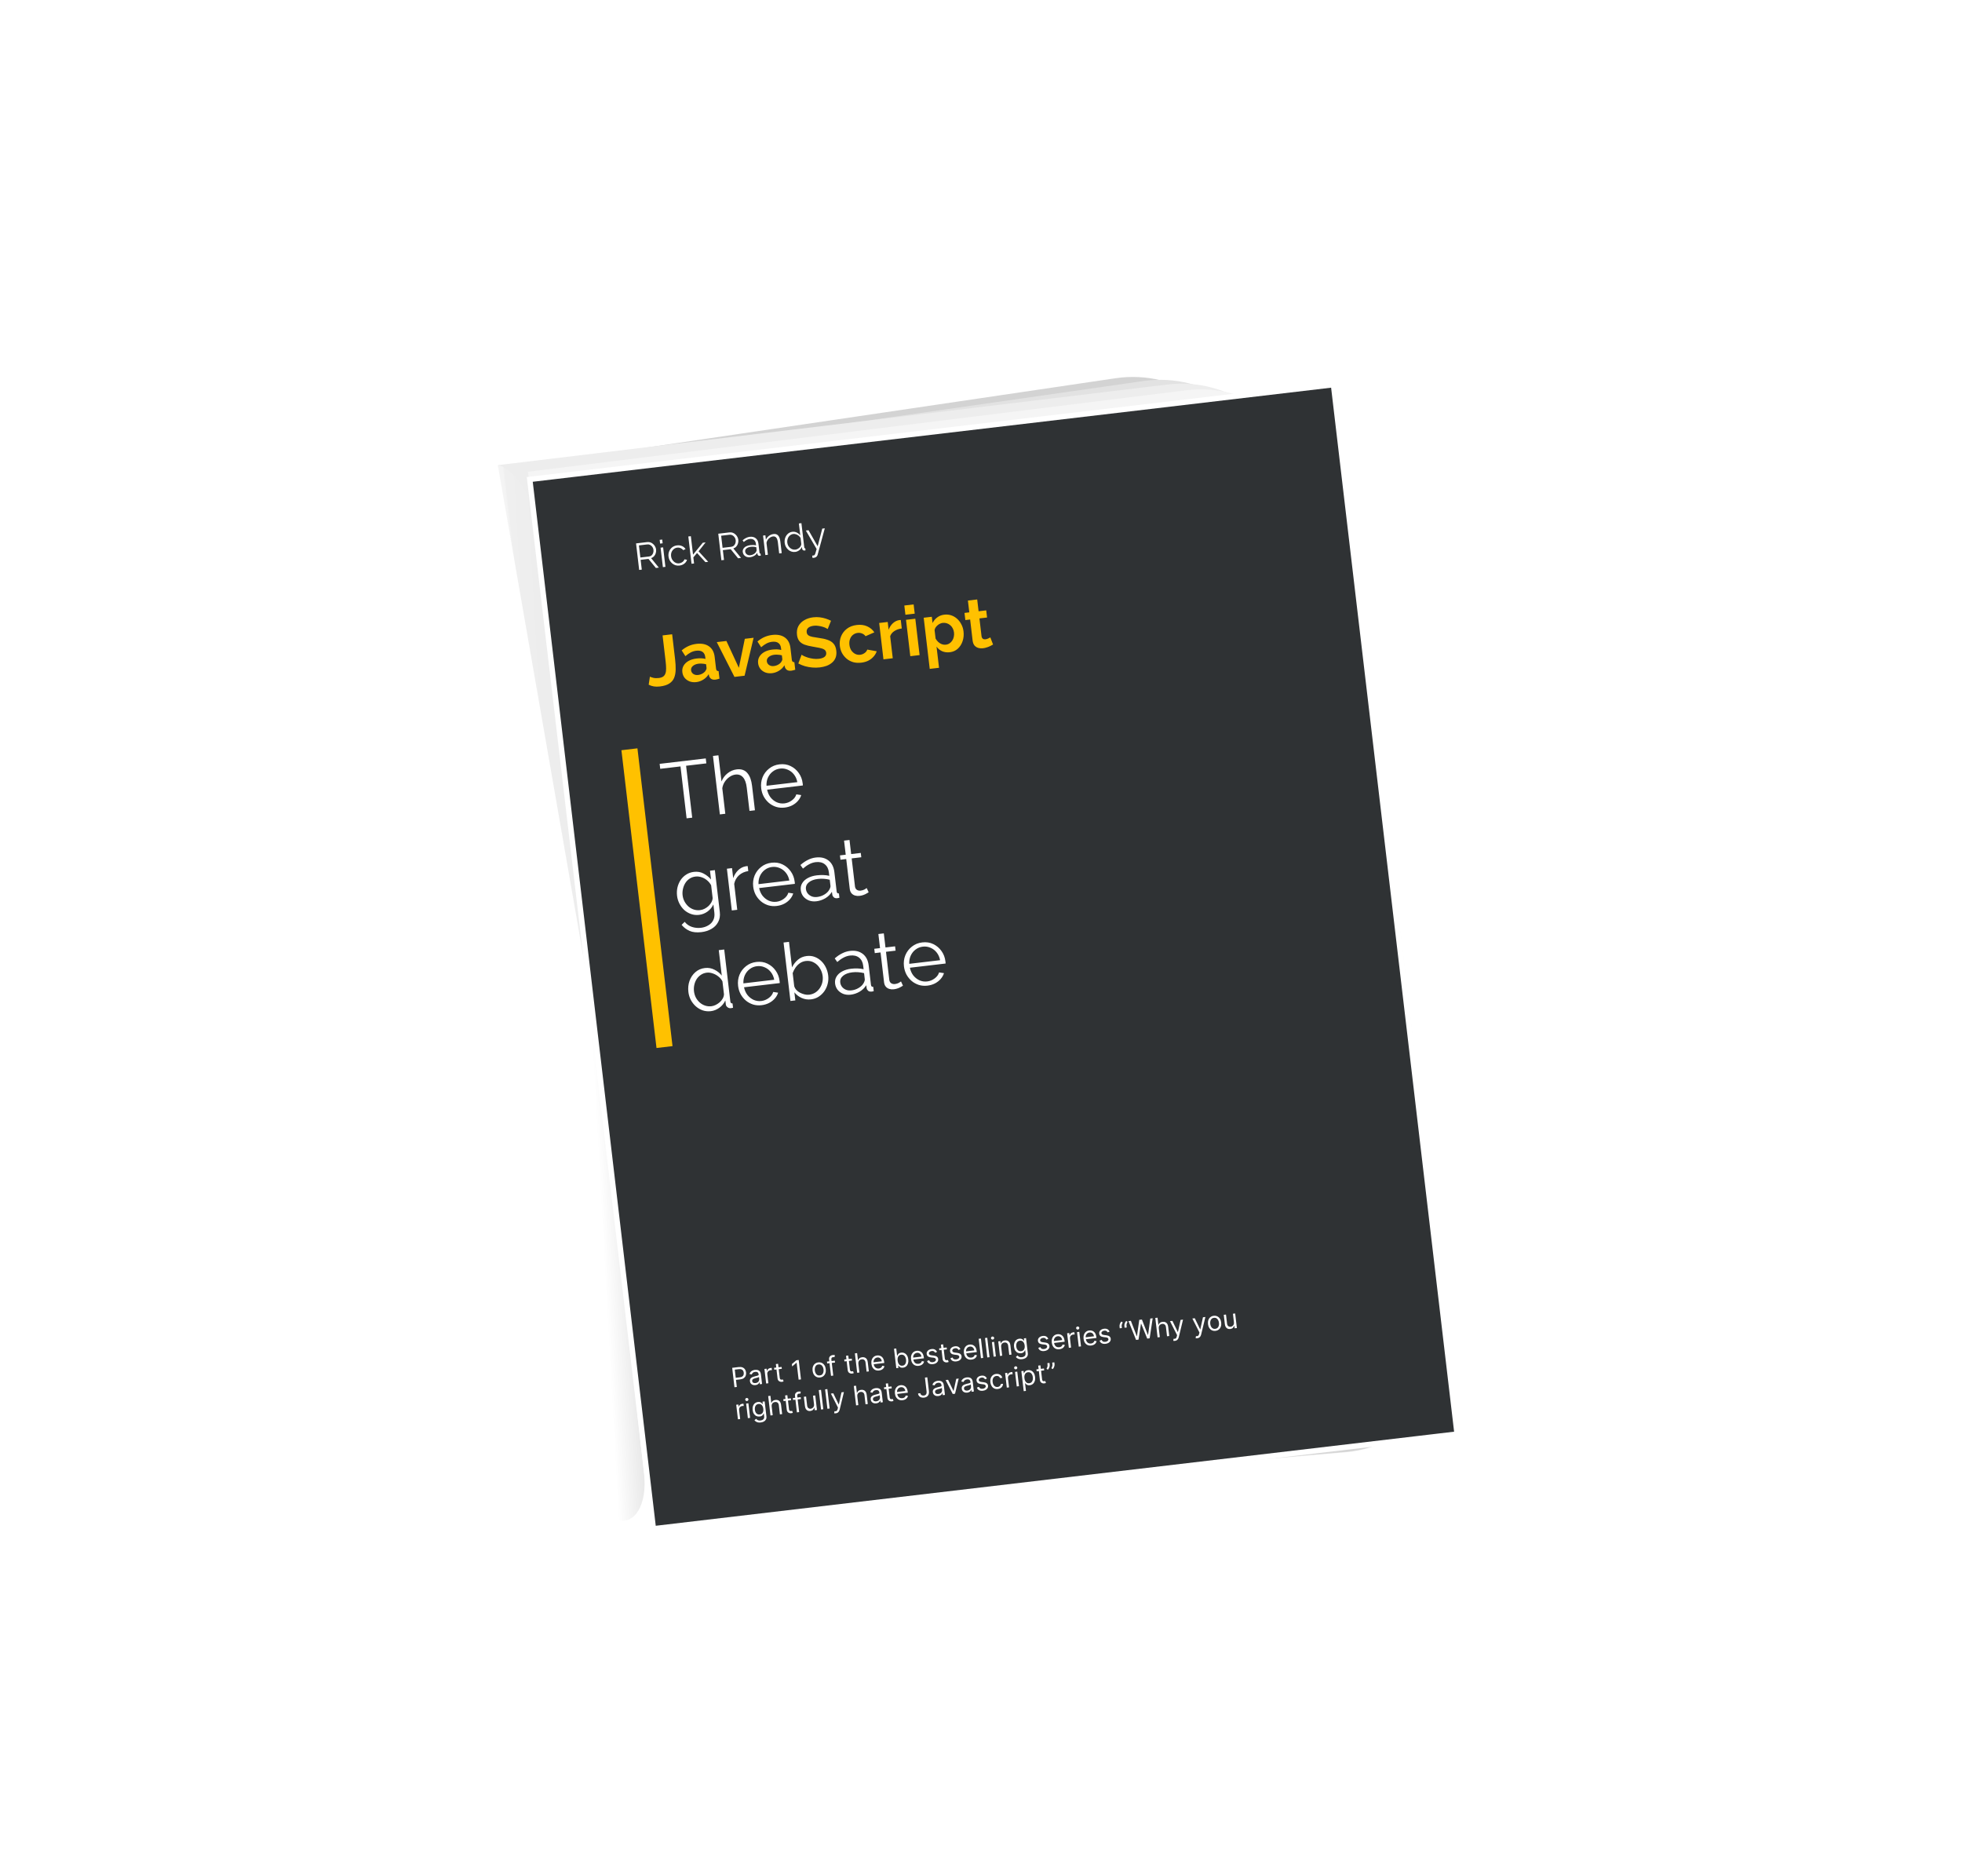 <svg width="365" height="349" viewBox="0 0 365 349" fill="none" xmlns="http://www.w3.org/2000/svg">
<path d="M93.668 87.185L207.524 70.353C219.015 68.654 230.088 76.258 232.366 87.413L264.268 243.627C266.63 255.191 258.639 266.019 246.672 267.471L127.907 281.879L93.668 87.185Z" fill="#D3D3D3"/>
<path d="M94.005 87.88L212.713 70.871C224.479 69.185 235.701 77.225 237.598 88.698L263.288 244.078C265.158 255.393 257.234 265.73 245.59 267.164L127.176 281.743L94.005 87.88Z" fill="#E2E2E2"/>
<path d="M92.614 86.519L217.173 71.523C228.791 70.124 239.701 78.119 241.573 89.403L267.128 243.458C269.006 254.776 261.081 265.12 249.432 266.554L126.569 281.681L92.614 86.519Z" fill="#EDEDED"/>
<path d="M98.212 87.745L220.73 72.588C232.633 71.115 243.749 79.508 245.272 91.118L265.351 244.146C266.808 255.249 258.922 265.185 247.538 266.589L125.765 281.606L98.212 87.745Z" fill="#F5F5F5"/>
<g clip-path="url(#clip0_217_396)">
<g clip-path="url(#clip1_217_396)">
<g filter="url(#filter0_dd_217_396)">
<rect width="66.643" height="582.253" transform="matrix(0.626 0.187 0.116 1.035 92.575 86.462)" fill="#FFC100"/>
</g>
</g>
</g>
<g clip-path="url(#clip2_217_396)">
<rect width="10.277" height="189.629" transform="matrix(0.626 0.187 0.116 1.035 92.603 86.469)" fill="url(#paint0_linear_217_396)" fill-opacity="0.5"/>
<path d="M92.678 83.547L115.36 286.274" stroke="white" stroke-opacity="0.16" stroke-width="1.052"/>
<path d="M92.279 83.428L114.962 286.155" stroke="white" stroke-opacity="0.16" stroke-width="2.105"/>
</g>
<g filter="url(#filter1_d_217_396)">
<g clip-path="url(#clip3_217_396)">
<rect width="149.335" height="194.141" transform="matrix(1.004 -0.087 0.112 0.985 98.978 88.594)" fill="url(#paint1_linear_217_396)" fill-opacity="0.5"/>
<path d="M108.341 84.853L130.812 281.748" stroke="white" stroke-opacity="0.16" stroke-width="1.052"/>
<path d="M99.056 85.659L121.527 282.554" stroke="white" stroke-opacity="0.16" stroke-width="2.105"/>
</g>
<g clip-path="url(#clip4_217_396)">
<rect width="149.335" height="194.209" transform="matrix(1.004 -0.087 0.112 0.985 98.978 88.594)" fill="url(#paint2_linear_217_396)" fill-opacity="0.5"/>
<path d="M108.341 84.853L130.812 281.748" stroke="white" stroke-opacity="0.16" stroke-width="1.052"/>
<path d="M99.056 85.659L121.527 282.554" stroke="white" stroke-opacity="0.16" stroke-width="2.105"/>
</g>
</g>
<rect x="98.555" y="89.172" width="150.55" height="196.53" transform="rotate(-6.72 98.555 89.172)" fill="#2F3234" stroke="white"/>
<path d="M136.636 258.029L136.211 254.418L137.431 254.274C137.714 254.241 137.952 254.265 138.144 254.346C138.337 254.425 138.487 254.547 138.594 254.709C138.702 254.872 138.768 255.059 138.793 255.272C138.818 255.485 138.797 255.683 138.731 255.868C138.666 256.052 138.549 256.206 138.381 256.331C138.214 256.454 137.989 256.532 137.708 256.566L136.834 256.669L136.788 256.281L137.648 256.179C137.842 256.156 137.994 256.105 138.104 256.024C138.214 255.943 138.288 255.842 138.328 255.722C138.368 255.6 138.38 255.467 138.363 255.323C138.346 255.178 138.304 255.052 138.236 254.944C138.17 254.837 138.073 254.757 137.947 254.707C137.82 254.655 137.659 254.641 137.463 254.664L136.694 254.754L137.074 257.978L136.636 258.029ZM140.537 257.634C140.365 257.654 140.205 257.64 140.058 257.592C139.91 257.543 139.788 257.461 139.691 257.347C139.594 257.233 139.535 257.087 139.514 256.911C139.496 256.755 139.512 256.626 139.562 256.522C139.611 256.418 139.684 256.332 139.78 256.264C139.876 256.197 139.984 256.143 140.104 256.101C140.225 256.058 140.348 256.021 140.472 255.99C140.634 255.949 140.765 255.918 140.866 255.895C140.968 255.871 141.041 255.843 141.085 255.81C141.13 255.777 141.149 255.728 141.141 255.661L141.139 255.646C141.119 255.472 141.055 255.343 140.948 255.258C140.843 255.172 140.695 255.141 140.503 255.164C140.304 255.187 140.154 255.249 140.051 255.349C139.948 255.449 139.88 255.552 139.846 255.656L139.434 255.561C139.485 255.388 139.564 255.249 139.671 255.144C139.779 255.037 139.9 254.957 140.036 254.904C140.173 254.85 140.309 254.815 140.446 254.798C140.533 254.788 140.634 254.787 140.749 254.795C140.865 254.801 140.98 254.83 141.094 254.881C141.208 254.932 141.308 255.017 141.394 255.137C141.479 255.257 141.535 255.425 141.56 255.64L141.77 257.424L141.354 257.473L141.311 257.107L141.29 257.109C141.269 257.171 141.229 257.24 141.171 257.314C141.113 257.389 141.032 257.456 140.929 257.516C140.825 257.576 140.694 257.615 140.537 257.634ZM140.556 257.253C140.721 257.233 140.855 257.185 140.961 257.107C141.067 257.029 141.143 256.935 141.189 256.826C141.235 256.717 141.252 256.606 141.239 256.493L141.194 256.112C141.179 256.135 141.142 256.159 141.084 256.184C141.028 256.207 140.961 256.23 140.885 256.252C140.81 256.273 140.737 256.292 140.665 256.31C140.594 256.327 140.537 256.341 140.493 256.352C140.386 256.379 140.288 256.414 140.198 256.456C140.108 256.498 140.039 256.553 139.988 256.622C139.939 256.69 139.921 256.777 139.933 256.883C139.95 257.027 140.017 257.13 140.132 257.192C140.249 257.252 140.39 257.272 140.556 257.253ZM142.53 257.335L142.211 254.626L142.613 254.579L142.661 254.988L142.689 254.985C142.723 254.845 142.799 254.726 142.919 254.627C143.038 254.528 143.179 254.469 143.342 254.45C143.372 254.447 143.41 254.443 143.456 254.438C143.502 254.434 143.537 254.432 143.561 254.431L143.611 254.855C143.596 254.853 143.563 254.851 143.512 254.85C143.462 254.848 143.409 254.85 143.354 254.856C143.222 254.872 143.108 254.913 143.011 254.981C142.915 255.047 142.843 255.132 142.794 255.235C142.746 255.337 142.73 255.449 142.744 255.572L142.946 257.286L142.53 257.335ZM145.406 254.25L145.448 254.602L144.044 254.768L144.002 254.415L145.406 254.25ZM144.335 253.718L144.751 253.669L145.055 256.251C145.069 256.368 145.097 256.454 145.138 256.509C145.18 256.562 145.229 256.596 145.285 256.61C145.343 256.622 145.402 256.624 145.463 256.617C145.509 256.612 145.547 256.605 145.575 256.597C145.604 256.588 145.627 256.58 145.644 256.575L145.773 256.938C145.746 256.952 145.708 256.967 145.659 256.984C145.609 257.002 145.546 257.015 145.468 257.024C145.351 257.038 145.233 257.026 145.114 256.989C144.996 256.952 144.894 256.886 144.808 256.791C144.723 256.696 144.671 256.57 144.653 256.412L144.335 253.718ZM148.585 252.96L149.01 256.571L148.573 256.623L148.202 253.47L148.18 253.472L147.368 254.162L147.315 253.717L148.148 253.011L148.585 252.96ZM152.56 256.21C152.315 256.239 152.094 256.206 151.895 256.111C151.698 256.017 151.536 255.871 151.408 255.674C151.281 255.477 151.201 255.238 151.168 254.958C151.135 254.676 151.157 254.424 151.234 254.201C151.313 253.979 151.437 253.798 151.607 253.66C151.778 253.522 151.985 253.439 152.23 253.41C152.474 253.381 152.695 253.414 152.892 253.509C153.09 253.604 153.253 253.75 153.38 253.948C153.508 254.147 153.589 254.387 153.622 254.669C153.655 254.949 153.632 255.199 153.554 255.421C153.476 255.642 153.352 255.822 153.181 255.96C153.011 256.098 152.804 256.181 152.56 256.21ZM152.516 255.836C152.701 255.815 152.849 255.749 152.957 255.64C153.066 255.53 153.14 255.395 153.179 255.233C153.219 255.071 153.228 254.899 153.206 254.718C153.185 254.537 153.136 254.372 153.06 254.222C152.984 254.073 152.881 253.957 152.749 253.874C152.618 253.792 152.46 253.762 152.274 253.784C152.088 253.806 151.941 253.872 151.832 253.982C151.724 254.093 151.65 254.23 151.611 254.393C151.572 254.556 151.563 254.728 151.584 254.909C151.605 255.09 151.654 255.255 151.73 255.403C151.806 255.552 151.909 255.666 152.04 255.748C152.171 255.829 152.33 255.858 152.516 255.836ZM155.303 253.084L155.344 253.436L153.884 253.608L153.843 253.256L155.303 253.084ZM154.599 255.913L154.236 252.83C154.218 252.675 154.239 252.542 154.299 252.43C154.36 252.317 154.446 252.229 154.556 252.163C154.666 252.098 154.786 252.058 154.915 252.042C155.018 252.03 155.102 252.029 155.169 252.037C155.235 252.046 155.285 252.056 155.319 252.066L155.241 252.44C155.219 252.436 155.189 252.43 155.15 252.424C155.112 252.418 155.063 252.418 155.003 252.425C154.866 252.441 154.771 252.488 154.718 252.564C154.666 252.641 154.648 252.746 154.664 252.88L155.015 255.864L154.599 255.913ZM158.46 252.712L158.502 253.064L157.098 253.23L157.057 252.877L158.46 252.712ZM157.389 252.18L157.806 252.131L158.11 254.712C158.124 254.83 158.151 254.916 158.192 254.971C158.234 255.024 158.283 255.058 158.34 255.071C158.397 255.084 158.456 255.086 158.518 255.079C158.563 255.074 158.601 255.067 158.63 255.059C158.658 255.049 158.681 255.042 158.699 255.036L158.827 255.4C158.8 255.414 158.762 255.429 158.713 255.446C158.664 255.464 158.6 255.477 158.523 255.486C158.405 255.5 158.287 255.488 158.168 255.451C158.05 255.414 157.949 255.348 157.862 255.253C157.777 255.158 157.725 255.032 157.707 254.874L157.389 252.18ZM159.688 253.661L159.88 255.291L159.464 255.34L159.038 251.728L159.454 251.679L159.611 253.005L159.646 253.001C159.693 252.854 159.775 252.731 159.892 252.634C160.011 252.536 160.176 252.474 160.389 252.449C160.573 252.427 160.739 252.445 160.887 252.503C161.034 252.559 161.155 252.659 161.249 252.801C161.345 252.943 161.406 253.13 161.433 253.363L161.636 255.084L161.22 255.133L161.021 253.44C160.995 253.225 160.92 253.065 160.794 252.96C160.67 252.855 160.509 252.813 160.313 252.837C160.177 252.853 160.058 252.896 159.956 252.966C159.856 253.036 159.781 253.13 159.732 253.248C159.684 253.366 159.669 253.504 159.688 253.661ZM163.54 254.916C163.279 254.947 163.047 254.916 162.844 254.823C162.642 254.729 162.478 254.584 162.351 254.388C162.225 254.191 162.146 253.953 162.113 253.676C162.081 253.398 162.102 253.148 162.179 252.924C162.256 252.699 162.379 252.517 162.547 252.377C162.716 252.235 162.923 252.15 163.167 252.121C163.309 252.105 163.451 252.112 163.594 252.143C163.737 252.173 163.871 252.235 163.996 252.328C164.122 252.419 164.228 252.547 164.315 252.712C164.403 252.877 164.461 253.086 164.491 253.338L164.512 253.515L162.424 253.761L162.381 253.401L164.046 253.205C164.028 253.052 163.981 252.919 163.906 252.807C163.832 252.694 163.735 252.609 163.615 252.553C163.497 252.497 163.362 252.477 163.212 252.495C163.046 252.515 162.907 252.573 162.796 252.669C162.685 252.764 162.606 252.881 162.556 253.019C162.507 253.157 162.491 253.301 162.509 253.45L162.537 253.69C162.561 253.895 162.617 254.064 162.704 254.198C162.793 254.331 162.905 254.426 163.04 254.485C163.176 254.543 163.328 254.562 163.496 254.543C163.605 254.53 163.702 254.503 163.787 254.462C163.872 254.42 163.944 254.364 164.001 254.294C164.058 254.223 164.099 254.138 164.123 254.04L164.538 254.105C164.512 254.246 164.455 254.375 164.367 254.49C164.279 254.604 164.165 254.699 164.025 254.773C163.885 254.847 163.723 254.895 163.54 254.916ZM166.741 254.482L166.315 250.871L166.731 250.822L166.888 252.155L166.924 252.151C166.949 252.1 166.984 252.035 167.029 251.956C167.076 251.875 167.147 251.8 167.242 251.73C167.339 251.66 167.475 251.614 167.652 251.593C167.88 251.566 168.088 251.599 168.275 251.693C168.462 251.786 168.617 251.932 168.739 252.13C168.862 252.328 168.94 252.569 168.973 252.853C169.007 253.14 168.987 253.394 168.915 253.616C168.842 253.837 168.726 254.015 168.566 254.151C168.407 254.285 168.214 254.366 167.989 254.392C167.815 254.413 167.672 254.4 167.561 254.355C167.449 254.309 167.361 254.252 167.296 254.184C167.23 254.116 167.179 254.059 167.143 254.013L167.094 254.019L167.143 254.435L166.741 254.482ZM166.99 253.08C167.014 253.284 167.066 253.461 167.144 253.61C167.222 253.759 167.324 253.87 167.45 253.944C167.575 254.018 167.721 254.045 167.888 254.025C168.062 254.005 168.202 253.942 168.308 253.836C168.414 253.729 168.488 253.594 168.528 253.431C168.569 253.267 168.579 253.088 168.556 252.895C168.534 252.705 168.484 252.537 168.407 252.391C168.331 252.243 168.23 252.132 168.101 252.057C167.974 251.98 167.823 251.952 167.646 251.973C167.477 251.992 167.34 252.052 167.235 252.152C167.13 252.25 167.057 252.379 167.016 252.538C166.975 252.697 166.966 252.877 166.99 253.08ZM170.911 254.048C170.65 254.079 170.418 254.048 170.215 253.955C170.013 253.861 169.849 253.715 169.722 253.519C169.596 253.322 169.517 253.085 169.484 252.807C169.452 252.53 169.473 252.279 169.55 252.056C169.627 251.831 169.749 251.648 169.918 251.508C170.087 251.367 170.294 251.282 170.538 251.253C170.679 251.236 170.822 251.243 170.965 251.274C171.108 251.305 171.242 251.367 171.367 251.459C171.492 251.55 171.599 251.678 171.686 251.843C171.773 252.008 171.832 252.217 171.862 252.47L171.883 252.646L169.795 252.892L169.752 252.532L171.417 252.336C171.399 252.184 171.352 252.051 171.277 251.938C171.203 251.825 171.106 251.741 170.986 251.684C170.867 251.628 170.733 251.609 170.582 251.627C170.417 251.646 170.278 251.704 170.167 251.801C170.056 251.896 169.977 252.013 169.927 252.151C169.878 252.289 169.862 252.433 169.88 252.582L169.908 252.822C169.932 253.026 169.988 253.195 170.075 253.329C170.163 253.462 170.275 253.558 170.411 253.617C170.547 253.675 170.698 253.694 170.867 253.674C170.976 253.661 171.073 253.634 171.157 253.593C171.243 253.551 171.314 253.495 171.372 253.425C171.429 253.354 171.47 253.269 171.494 253.171L171.909 253.237C171.883 253.378 171.826 253.506 171.738 253.622C171.65 253.736 171.536 253.83 171.396 253.905C171.256 253.979 171.094 254.026 170.911 254.048ZM174.329 251.457L173.968 251.607C173.937 251.547 173.895 251.491 173.843 251.437C173.791 251.383 173.724 251.34 173.642 251.311C173.56 251.281 173.458 251.273 173.337 251.288C173.171 251.307 173.038 251.362 172.936 251.451C172.836 251.539 172.792 251.642 172.806 251.758C172.818 251.861 172.865 251.939 172.948 251.99C173.03 252.041 173.153 252.077 173.318 252.098L173.732 252.149C173.981 252.18 174.172 252.248 174.305 252.355C174.438 252.461 174.515 252.609 174.538 252.798C174.556 252.953 174.527 253.097 174.453 253.23C174.379 253.363 174.267 253.474 174.116 253.563C173.966 253.652 173.786 253.709 173.575 253.734C173.299 253.767 173.063 253.734 172.868 253.635C172.673 253.536 172.538 253.375 172.462 253.15L172.846 253.005C172.9 253.146 172.984 253.247 173.098 253.308C173.212 253.368 173.354 253.388 173.525 253.368C173.719 253.345 173.868 253.286 173.972 253.19C174.078 253.093 174.123 252.986 174.11 252.87C174.099 252.776 174.056 252.701 173.983 252.645C173.91 252.589 173.803 252.552 173.663 252.537L173.199 252.484C172.944 252.454 172.751 252.385 172.62 252.275C172.49 252.164 172.414 252.015 172.392 251.828C172.374 251.675 172.401 251.535 172.473 251.407C172.546 251.28 172.654 251.173 172.795 251.089C172.938 251.004 173.104 250.95 173.295 250.928C173.563 250.896 173.78 250.93 173.947 251.03C174.114 251.129 174.242 251.272 174.329 251.457ZM176.112 250.632L176.153 250.984L174.75 251.15L174.708 250.797L176.112 250.632ZM175.041 250.1L175.457 250.051L175.761 252.633C175.775 252.75 175.802 252.836 175.843 252.891C175.885 252.945 175.935 252.978 175.991 252.992C176.049 253.004 176.108 253.007 176.169 252.999C176.215 252.994 176.252 252.987 176.281 252.979C176.31 252.97 176.333 252.962 176.35 252.957L176.479 253.32C176.452 253.334 176.413 253.35 176.364 253.366C176.315 253.384 176.252 253.397 176.174 253.406C176.056 253.42 175.938 253.409 175.819 253.371C175.702 253.334 175.6 253.268 175.514 253.173C175.429 253.078 175.377 252.952 175.358 252.795L175.041 250.1ZM178.679 250.944L178.318 251.094C178.287 251.035 178.245 250.978 178.192 250.925C178.141 250.87 178.074 250.828 177.992 250.798C177.909 250.769 177.808 250.761 177.687 250.775C177.521 250.795 177.387 250.849 177.286 250.939C177.185 251.027 177.142 251.129 177.156 251.245C177.168 251.349 177.215 251.426 177.297 251.477C177.38 251.528 177.503 251.564 177.668 251.586L178.081 251.637C178.331 251.667 178.522 251.736 178.655 251.843C178.787 251.949 178.865 252.096 178.887 252.286C178.906 252.441 178.877 252.585 178.802 252.718C178.729 252.85 178.616 252.961 178.466 253.05C178.316 253.14 178.135 253.197 177.925 253.222C177.649 253.254 177.413 253.221 177.218 253.122C177.023 253.024 176.887 252.862 176.812 252.638L177.195 252.492C177.25 252.634 177.334 252.735 177.447 252.795C177.562 252.855 177.704 252.876 177.875 252.856C178.069 252.833 178.218 252.773 178.322 252.678C178.427 252.581 178.473 252.474 178.46 252.358C178.448 252.264 178.406 252.189 178.333 252.133C178.26 252.076 178.153 252.04 178.013 252.024L177.549 251.971C177.294 251.942 177.101 251.872 176.97 251.763C176.84 251.651 176.764 251.503 176.742 251.316C176.724 251.163 176.751 251.023 176.823 250.895C176.896 250.767 177.003 250.661 177.145 250.576C177.287 250.492 177.454 250.438 177.644 250.415C177.912 250.384 178.13 250.418 178.296 250.517C178.464 250.617 178.592 250.759 178.679 250.944ZM180.745 252.889C180.484 252.92 180.252 252.889 180.049 252.796C179.847 252.702 179.683 252.557 179.556 252.361C179.431 252.163 179.351 251.926 179.319 251.648C179.286 251.371 179.308 251.121 179.384 250.897C179.461 250.672 179.584 250.49 179.752 250.349C179.921 250.208 180.128 250.123 180.373 250.094C180.514 250.077 180.656 250.084 180.799 250.115C180.942 250.146 181.076 250.208 181.202 250.3C181.327 250.392 181.433 250.52 181.52 250.685C181.608 250.85 181.666 251.058 181.696 251.311L181.717 251.487L179.629 251.733L179.587 251.374L181.251 251.178C181.233 251.025 181.187 250.892 181.111 250.779C181.037 250.666 180.94 250.582 180.82 250.526C180.702 250.469 180.567 250.45 180.417 250.468C180.251 250.487 180.112 250.545 180.001 250.642C179.891 250.737 179.811 250.854 179.762 250.992C179.712 251.13 179.696 251.274 179.714 251.423L179.742 251.663C179.766 251.867 179.822 252.037 179.909 252.171C179.998 252.303 180.11 252.399 180.245 252.458C180.381 252.516 180.533 252.535 180.701 252.515C180.81 252.503 180.907 252.476 180.992 252.435C181.077 252.392 181.149 252.336 181.206 252.266C181.263 252.195 181.304 252.111 181.328 252.012L181.744 252.078C181.717 252.219 181.66 252.348 181.573 252.463C181.485 252.577 181.371 252.671 181.23 252.746C181.09 252.82 180.928 252.868 180.745 252.889ZM182.483 248.966L182.909 252.577L182.493 252.626L182.067 249.015L182.483 248.966ZM183.662 248.827L184.087 252.438L183.671 252.487L183.246 248.876L183.662 248.827ZM184.85 252.348L184.53 249.64L184.947 249.591L185.266 252.299L184.85 252.348ZM184.689 249.164C184.608 249.173 184.535 249.154 184.469 249.105C184.405 249.057 184.369 248.994 184.359 248.916C184.35 248.839 184.371 248.769 184.422 248.707C184.475 248.645 184.541 248.609 184.622 248.599C184.703 248.59 184.776 248.609 184.84 248.658C184.906 248.706 184.943 248.769 184.952 248.846C184.961 248.924 184.939 248.994 184.887 249.056C184.836 249.118 184.77 249.154 184.689 249.164ZM186.252 250.531L186.444 252.161L186.028 252.21L185.709 249.501L186.111 249.454L186.161 249.877L186.196 249.873C186.243 249.728 186.327 249.606 186.446 249.507C186.565 249.407 186.727 249.345 186.932 249.321C187.115 249.3 187.28 249.318 187.427 249.377C187.573 249.435 187.693 249.535 187.787 249.678C187.882 249.819 187.942 250.005 187.969 250.236L188.172 251.957L187.756 252.006L187.557 250.313C187.532 250.1 187.457 249.941 187.332 249.835C187.208 249.728 187.049 249.686 186.856 249.709C186.723 249.725 186.608 249.768 186.51 249.837C186.413 249.907 186.342 250.001 186.295 250.119C186.248 250.236 186.234 250.374 186.252 250.531ZM190.152 252.811C189.951 252.834 189.775 252.829 189.625 252.794C189.474 252.761 189.346 252.708 189.24 252.636C189.135 252.565 189.048 252.485 188.981 252.398L189.285 252.126C189.328 252.171 189.383 252.222 189.448 252.279C189.513 252.336 189.598 252.383 189.704 252.418C189.811 252.455 189.946 252.463 190.109 252.444C190.328 252.418 190.502 252.344 190.632 252.221C190.762 252.099 190.813 251.925 190.787 251.699L190.722 251.149L190.686 251.153C190.662 251.206 190.625 251.272 190.578 251.352C190.531 251.43 190.458 251.503 190.36 251.572C190.263 251.64 190.127 251.684 189.95 251.704C189.732 251.73 189.529 251.702 189.343 251.619C189.158 251.536 189.004 251.401 188.879 251.216C188.756 251.03 188.678 250.796 188.644 250.514C188.612 250.236 188.632 249.989 188.705 249.772C188.779 249.553 188.896 249.378 189.056 249.244C189.217 249.11 189.411 249.029 189.639 249.002C189.816 248.981 189.959 248.994 190.069 249.041C190.181 249.086 190.268 249.143 190.332 249.21C190.397 249.276 190.448 249.331 190.484 249.375L190.526 249.37L190.476 248.939L190.878 248.892L191.206 251.678C191.233 251.911 191.203 252.106 191.114 252.265C191.027 252.424 190.898 252.548 190.729 252.637C190.561 252.727 190.369 252.785 190.152 252.811ZM189.963 251.324C190.13 251.304 190.266 251.249 190.373 251.16C190.479 251.07 190.553 250.949 190.596 250.799C190.639 250.648 190.649 250.473 190.626 250.273C190.603 250.078 190.553 249.909 190.477 249.767C190.4 249.625 190.299 249.518 190.174 249.447C190.049 249.376 189.902 249.35 189.733 249.37C189.556 249.391 189.415 249.453 189.308 249.556C189.202 249.659 189.128 249.789 189.087 249.947C189.047 250.104 189.038 250.274 189.06 250.458C189.082 250.646 189.131 250.809 189.207 250.946C189.284 251.083 189.385 251.185 189.511 251.254C189.638 251.321 189.789 251.344 189.963 251.324ZM195.026 249.018L194.665 249.168C194.634 249.109 194.592 249.052 194.539 248.999C194.488 248.944 194.421 248.902 194.338 248.872C194.256 248.843 194.155 248.835 194.034 248.849C193.868 248.869 193.734 248.923 193.633 249.013C193.532 249.101 193.489 249.203 193.503 249.319C193.515 249.423 193.562 249.5 193.644 249.551C193.727 249.602 193.85 249.638 194.015 249.659L194.428 249.711C194.677 249.741 194.868 249.81 195.001 249.917C195.134 250.023 195.212 250.17 195.234 250.36C195.252 250.515 195.224 250.659 195.149 250.792C195.075 250.924 194.963 251.035 194.813 251.124C194.663 251.214 194.482 251.271 194.272 251.295C193.995 251.328 193.76 251.295 193.565 251.196C193.369 251.098 193.234 250.936 193.159 250.711L193.542 250.566C193.597 250.707 193.681 250.808 193.794 250.869C193.909 250.929 194.051 250.95 194.221 250.929C194.415 250.907 194.565 250.847 194.669 250.752C194.774 250.655 194.82 250.548 194.806 250.431C194.795 250.337 194.753 250.263 194.68 250.207C194.606 250.15 194.5 250.114 194.36 250.098L193.896 250.045C193.641 250.016 193.448 249.946 193.317 249.836C193.187 249.725 193.111 249.576 193.089 249.389C193.071 249.237 193.098 249.096 193.17 248.969C193.243 248.841 193.35 248.735 193.492 248.65C193.634 248.565 193.801 248.512 193.991 248.489C194.259 248.458 194.477 248.492 194.643 248.591C194.811 248.691 194.939 248.833 195.026 249.018ZM197.092 250.963C196.831 250.994 196.599 250.963 196.396 250.87C196.194 250.776 196.03 250.631 195.903 250.435C195.777 250.237 195.698 250 195.666 249.722C195.633 249.445 195.655 249.194 195.731 248.971C195.808 248.746 195.931 248.564 196.099 248.423C196.268 248.282 196.475 248.197 196.72 248.168C196.861 248.151 197.003 248.158 197.146 248.189C197.289 248.22 197.423 248.282 197.548 248.374C197.674 248.466 197.78 248.594 197.867 248.759C197.955 248.923 198.013 249.132 198.043 249.385L198.064 249.561L195.976 249.807L195.934 249.448L197.598 249.252C197.58 249.099 197.533 248.966 197.458 248.853C197.384 248.74 197.287 248.656 197.167 248.6C197.049 248.543 196.914 248.524 196.764 248.542C196.598 248.561 196.459 248.619 196.348 248.716C196.238 248.811 196.158 248.928 196.108 249.066C196.059 249.204 196.043 249.348 196.061 249.497L196.089 249.737C196.113 249.941 196.169 250.111 196.256 250.245C196.345 250.377 196.457 250.473 196.592 250.532C196.728 250.59 196.88 250.609 197.048 250.589C197.157 250.576 197.254 250.55 197.339 250.509C197.424 250.466 197.496 250.41 197.553 250.34C197.61 250.269 197.651 250.185 197.675 250.086L198.09 250.152C198.064 250.293 198.007 250.421 197.919 250.537C197.832 250.651 197.718 250.745 197.577 250.82C197.437 250.894 197.275 250.942 197.092 250.963ZM198.84 250.7L198.521 247.991L198.923 247.944L198.971 248.353L198.999 248.35C199.033 248.21 199.109 248.091 199.229 247.992C199.348 247.893 199.489 247.834 199.651 247.815C199.682 247.812 199.72 247.808 199.766 247.804C199.812 247.799 199.847 247.797 199.871 247.797L199.921 248.22C199.906 248.218 199.873 248.216 199.822 248.215C199.771 248.213 199.719 248.215 199.663 248.222C199.532 248.237 199.417 248.279 199.32 248.346C199.225 248.412 199.152 248.497 199.104 248.6C199.056 248.702 199.04 248.815 199.054 248.937L199.256 250.651L198.84 250.7ZM200.687 250.482L200.368 247.774L200.784 247.725L201.103 250.433L200.687 250.482ZM200.527 247.297C200.445 247.307 200.372 247.288 200.307 247.239C200.243 247.191 200.206 247.128 200.197 247.05C200.188 246.973 200.209 246.903 200.26 246.841C200.312 246.779 200.379 246.743 200.46 246.733C200.541 246.724 200.614 246.743 200.678 246.791C200.743 246.84 200.78 246.903 200.79 246.98C200.799 247.058 200.777 247.128 200.725 247.19C200.674 247.252 200.608 247.288 200.527 247.297ZM203.008 250.266C202.747 250.297 202.515 250.266 202.312 250.173C202.11 250.079 201.946 249.933 201.819 249.737C201.694 249.54 201.614 249.303 201.582 249.025C201.549 248.748 201.571 248.497 201.647 248.274C201.724 248.049 201.847 247.867 202.015 247.726C202.184 247.585 202.391 247.5 202.636 247.471C202.777 247.454 202.919 247.461 203.062 247.492C203.205 247.523 203.339 247.585 203.465 247.677C203.59 247.768 203.696 247.897 203.783 248.061C203.871 248.226 203.929 248.435 203.959 248.688L203.98 248.864L201.892 249.11L201.85 248.751L203.514 248.554C203.496 248.402 203.45 248.269 203.374 248.156C203.3 248.043 203.203 247.959 203.083 247.903C202.965 247.846 202.83 247.827 202.68 247.845C202.514 247.864 202.375 247.922 202.264 248.019C202.154 248.114 202.074 248.231 202.025 248.369C201.975 248.507 201.959 248.651 201.977 248.8L202.005 249.04C202.029 249.244 202.085 249.414 202.172 249.547C202.261 249.68 202.373 249.776 202.508 249.835C202.644 249.893 202.796 249.912 202.964 249.892C203.073 249.879 203.17 249.852 203.255 249.811C203.34 249.769 203.412 249.713 203.469 249.643C203.526 249.572 203.567 249.487 203.591 249.389L204.006 249.455C203.98 249.596 203.923 249.724 203.836 249.84C203.748 249.954 203.634 250.048 203.493 250.123C203.353 250.197 203.191 250.244 203.008 250.266ZM206.427 247.675L206.065 247.825C206.034 247.765 205.993 247.709 205.94 247.655C205.888 247.601 205.821 247.559 205.739 247.529C205.657 247.499 205.555 247.492 205.434 247.506C205.268 247.525 205.135 247.58 205.033 247.669C204.933 247.757 204.889 247.86 204.903 247.976C204.915 248.079 204.963 248.157 205.045 248.208C205.127 248.259 205.251 248.295 205.415 248.316L205.829 248.368C206.078 248.398 206.269 248.466 206.402 248.574C206.535 248.679 206.613 248.827 206.635 249.016C206.653 249.171 206.625 249.315 206.55 249.448C206.476 249.581 206.364 249.692 206.214 249.781C206.063 249.87 205.883 249.927 205.672 249.952C205.396 249.985 205.16 249.952 204.965 249.853C204.77 249.755 204.635 249.593 204.559 249.368L204.943 249.223C204.998 249.364 205.082 249.465 205.195 249.526C205.309 249.586 205.452 249.606 205.622 249.586C205.816 249.563 205.965 249.504 206.07 249.408C206.175 249.311 206.221 249.205 206.207 249.088C206.196 248.994 206.154 248.919 206.08 248.864C206.007 248.807 205.9 248.77 205.76 248.755L205.296 248.702C205.041 248.672 204.848 248.603 204.717 248.493C204.588 248.382 204.512 248.233 204.49 248.046C204.472 247.893 204.498 247.753 204.57 247.625C204.644 247.498 204.751 247.391 204.892 247.307C205.035 247.222 205.201 247.169 205.392 247.146C205.66 247.114 205.877 247.148 206.044 247.248C206.212 247.347 206.339 247.49 206.427 247.675ZM208.313 247.066L208.276 246.749C208.264 246.653 208.269 246.548 208.291 246.436C208.313 246.323 208.351 246.212 208.405 246.103C208.46 245.993 208.53 245.894 208.615 245.808L208.863 245.965C208.801 246.079 208.75 246.197 208.708 246.319C208.667 246.44 208.655 246.565 208.67 246.695L208.708 247.02L208.313 247.066ZM209.216 246.96L209.179 246.643C209.167 246.546 209.172 246.442 209.194 246.33C209.216 246.216 209.254 246.105 209.308 245.996C209.363 245.886 209.433 245.788 209.518 245.702L209.766 245.858C209.704 245.973 209.652 246.091 209.611 246.213C209.57 246.333 209.557 246.459 209.573 246.589L209.611 246.914L209.216 246.96ZM211.35 249.226L209.937 245.731L210.382 245.678L211.483 248.531L211.518 248.527L211.941 245.495L212.434 245.437L213.55 248.287L213.585 248.283L213.993 245.253L214.438 245.201L213.876 248.928L213.424 248.982L212.288 246.198L212.26 246.201L211.802 249.173L211.35 249.226ZM215.576 247.076L215.768 248.705L215.351 248.754L214.926 245.143L215.342 245.094L215.498 246.42L215.534 246.416C215.581 246.269 215.663 246.146 215.78 246.049C215.898 245.95 216.064 245.889 216.277 245.864C216.461 245.842 216.627 245.86 216.775 245.918C216.922 245.974 217.043 246.074 217.137 246.216C217.232 246.358 217.294 246.545 217.321 246.777L217.524 248.498L217.108 248.548L216.908 246.855C216.883 246.64 216.808 246.48 216.682 246.375C216.558 246.27 216.397 246.228 216.201 246.252C216.064 246.268 215.946 246.311 215.844 246.381C215.744 246.451 215.669 246.545 215.62 246.663C215.572 246.781 215.557 246.919 215.576 247.076ZM218.576 249.404C218.505 249.413 218.442 249.414 218.385 249.409C218.329 249.405 218.289 249.399 218.267 249.391L218.329 249.011C218.434 249.025 218.524 249.024 218.601 249.008C218.678 248.992 218.742 248.949 218.795 248.88C218.849 248.811 218.893 248.705 218.927 248.562L218.98 248.341L217.658 245.737L218.109 245.683L219.111 247.754L219.139 247.75L219.633 245.504L220.084 245.451L219.3 248.69C219.265 248.836 219.214 248.959 219.149 249.06C219.083 249.162 219.003 249.241 218.907 249.297C218.812 249.354 218.702 249.389 218.576 249.404ZM222.737 248.914C222.666 248.922 222.603 248.924 222.546 248.919C222.489 248.915 222.45 248.909 222.428 248.9L222.49 248.521C222.594 248.535 222.685 248.534 222.762 248.518C222.838 248.502 222.903 248.459 222.956 248.389C223.009 248.321 223.054 248.215 223.088 248.072L223.141 247.851L221.818 245.246L222.27 245.193L223.272 247.263L223.3 247.26L223.793 245.014L224.245 244.96L223.461 248.199C223.425 248.345 223.375 248.469 223.309 248.569C223.244 248.671 223.163 248.751 223.067 248.807C222.973 248.864 222.862 248.899 222.737 248.914ZM226.123 247.542C225.879 247.571 225.657 247.538 225.459 247.444C225.262 247.349 225.099 247.203 224.971 247.006C224.844 246.809 224.764 246.57 224.731 246.291C224.698 246.008 224.72 245.756 224.798 245.534C224.876 245.311 225 245.131 225.17 244.993C225.341 244.855 225.549 244.771 225.793 244.742C226.038 244.713 226.258 244.746 226.456 244.841C226.654 244.936 226.817 245.082 226.944 245.281C227.072 245.479 227.153 245.719 227.186 246.001C227.219 246.281 227.196 246.532 227.117 246.753C227.039 246.974 226.915 247.154 226.744 247.292C226.575 247.43 226.368 247.514 226.123 247.542ZM226.079 247.169C226.265 247.147 226.412 247.081 226.521 246.972C226.629 246.862 226.703 246.727 226.743 246.565C226.782 246.403 226.791 246.231 226.77 246.05C226.748 245.869 226.7 245.704 226.624 245.554C226.548 245.405 226.444 245.289 226.313 245.207C226.181 245.124 226.023 245.094 225.837 245.116C225.651 245.138 225.504 245.204 225.396 245.315C225.287 245.425 225.213 245.562 225.174 245.725C225.135 245.888 225.126 246.06 225.147 246.241C225.169 246.423 225.217 246.587 225.293 246.736C225.369 246.884 225.473 246.999 225.604 247.08C225.735 247.161 225.893 247.191 226.079 247.169ZM229.555 245.958L229.367 244.357L229.783 244.308L230.102 247.016L229.686 247.065L229.632 246.607L229.604 246.61C229.556 246.755 229.471 246.884 229.349 246.996C229.226 247.107 229.062 247.175 228.858 247.199C228.688 247.219 228.534 247.199 228.393 247.141C228.253 247.081 228.136 246.981 228.043 246.839C227.95 246.696 227.89 246.51 227.863 246.279L227.66 244.558L228.076 244.509L228.275 246.202C228.299 246.399 228.373 246.55 228.497 246.655C228.622 246.759 228.772 246.801 228.944 246.781C229.048 246.769 229.15 246.73 229.251 246.664C229.353 246.599 229.434 246.507 229.494 246.389C229.555 246.271 229.575 246.127 229.555 245.958ZM137.282 263.995L136.963 261.286L137.365 261.239L137.413 261.648L137.441 261.645C137.475 261.505 137.552 261.385 137.671 261.287C137.79 261.188 137.931 261.129 138.094 261.11C138.124 261.106 138.162 261.102 138.208 261.098C138.254 261.094 138.289 261.092 138.313 261.091L138.363 261.514C138.348 261.513 138.315 261.511 138.264 261.51C138.214 261.508 138.161 261.51 138.106 261.516C137.974 261.532 137.86 261.573 137.763 261.641C137.667 261.707 137.595 261.792 137.546 261.895C137.498 261.997 137.482 262.109 137.496 262.232L137.698 263.946L137.282 263.995ZM139.13 263.777L138.811 261.068L139.227 261.019L139.546 263.728L139.13 263.777ZM138.969 260.592C138.888 260.602 138.815 260.582 138.749 260.534C138.685 260.485 138.649 260.422 138.639 260.345C138.63 260.267 138.651 260.197 138.702 260.135C138.755 260.073 138.821 260.037 138.902 260.028C138.984 260.018 139.056 260.038 139.12 260.086C139.186 260.134 139.223 260.197 139.232 260.275C139.241 260.353 139.22 260.422 139.167 260.485C139.116 260.547 139.05 260.582 138.969 260.592ZM141.528 264.581C141.327 264.605 141.151 264.6 141 264.565C140.85 264.531 140.721 264.479 140.615 264.406C140.51 264.335 140.424 264.256 140.356 264.169L140.66 263.897C140.704 263.942 140.758 263.993 140.823 264.049C140.888 264.107 140.974 264.154 141.079 264.189C141.186 264.225 141.321 264.234 141.484 264.215C141.703 264.189 141.877 264.115 142.007 263.992C142.137 263.87 142.188 263.695 142.162 263.47L142.097 262.92L142.062 262.924C142.037 262.977 142.001 263.043 141.953 263.122C141.906 263.201 141.834 263.274 141.736 263.343C141.639 263.41 141.502 263.454 141.326 263.475C141.107 263.501 140.905 263.472 140.719 263.389C140.534 263.306 140.379 263.172 140.254 262.986C140.131 262.801 140.053 262.567 140.02 262.285C139.987 262.007 140.007 261.76 140.081 261.543C140.154 261.324 140.271 261.148 140.432 261.015C140.592 260.881 140.786 260.8 141.015 260.773C141.191 260.752 141.334 260.765 141.445 260.812C141.556 260.857 141.644 260.913 141.708 260.981C141.773 261.047 141.823 261.102 141.859 261.145L141.902 261.14L141.851 260.71L142.253 260.663L142.581 263.449C142.609 263.682 142.578 263.877 142.49 264.035C142.402 264.195 142.274 264.319 142.104 264.408C141.936 264.498 141.744 264.556 141.528 264.581ZM141.338 263.095C141.505 263.075 141.642 263.02 141.748 262.93C141.854 262.84 141.929 262.72 141.972 262.57C142.015 262.419 142.025 262.244 142.001 262.044C141.978 261.849 141.928 261.68 141.852 261.538C141.776 261.395 141.675 261.289 141.55 261.218C141.424 261.147 141.277 261.121 141.108 261.141C140.932 261.162 140.79 261.224 140.683 261.327C140.577 261.43 140.504 261.56 140.463 261.718C140.423 261.875 140.414 262.045 140.435 262.229C140.457 262.417 140.506 262.58 140.582 262.717C140.659 262.854 140.76 262.956 140.887 263.025C141.014 263.092 141.164 263.115 141.338 263.095ZM143.558 261.603L143.75 263.233L143.334 263.282L142.908 259.67L143.325 259.621L143.481 260.947L143.516 260.943C143.563 260.796 143.645 260.673 143.763 260.576C143.881 260.478 144.046 260.416 144.259 260.391C144.444 260.369 144.61 260.387 144.757 260.445C144.904 260.501 145.025 260.601 145.12 260.743C145.215 260.885 145.276 261.072 145.304 261.305L145.506 263.026L145.09 263.075L144.891 261.382C144.865 261.167 144.79 261.007 144.665 260.902C144.54 260.797 144.38 260.755 144.183 260.779C144.047 260.795 143.928 260.838 143.827 260.908C143.726 260.978 143.652 261.072 143.602 261.19C143.554 261.308 143.54 261.446 143.558 261.603ZM147.127 260.089L147.168 260.441L145.764 260.607L145.723 260.254L147.127 260.089ZM146.056 259.557L146.472 259.508L146.776 262.089C146.79 262.207 146.817 262.293 146.858 262.348C146.9 262.401 146.95 262.435 147.006 262.448C147.063 262.461 147.123 262.463 147.184 262.456C147.23 262.451 147.267 262.444 147.296 262.436C147.325 262.426 147.348 262.419 147.365 262.413L147.493 262.777C147.466 262.791 147.428 262.806 147.379 262.823C147.33 262.841 147.266 262.854 147.189 262.863C147.071 262.877 146.953 262.865 146.834 262.828C146.717 262.791 146.615 262.725 146.529 262.63C146.443 262.535 146.392 262.409 146.373 262.251L146.056 259.557ZM148.959 259.873L149 260.225L147.54 260.397L147.499 260.045L148.959 259.873ZM148.255 262.702L147.892 259.619C147.874 259.464 147.895 259.331 147.956 259.219C148.016 259.106 148.102 259.018 148.212 258.952C148.322 258.887 148.442 258.847 148.571 258.831C148.674 258.819 148.758 258.818 148.825 258.826C148.891 258.835 148.941 258.845 148.975 258.855L148.897 259.229C148.875 259.225 148.845 259.219 148.806 259.213C148.768 259.207 148.719 259.207 148.659 259.214C148.522 259.23 148.427 259.277 148.374 259.353C148.322 259.43 148.304 259.535 148.32 259.669L148.671 262.653L148.255 262.702ZM151.438 261.204L151.249 259.603L151.665 259.554L151.984 262.262L151.568 262.311L151.514 261.853L151.486 261.856C151.439 262.001 151.354 262.13 151.231 262.242C151.108 262.353 150.944 262.421 150.74 262.445C150.571 262.465 150.416 262.445 150.275 262.387C150.135 262.327 150.018 262.226 149.925 262.085C149.832 261.942 149.772 261.755 149.745 261.525L149.542 259.804L149.958 259.755L150.158 261.448C150.181 261.645 150.255 261.796 150.379 261.901C150.505 262.005 150.654 262.047 150.827 262.027C150.93 262.015 151.032 261.976 151.133 261.91C151.235 261.845 151.316 261.753 151.376 261.635C151.437 261.517 151.457 261.373 151.438 261.204ZM152.737 258.512L153.163 262.123L152.746 262.173L152.321 258.561L152.737 258.512ZM153.915 258.373L154.341 261.985L153.925 262.034L153.499 258.422L153.915 258.373ZM155.491 262.879C155.42 262.887 155.357 262.889 155.3 262.884C155.244 262.879 155.204 262.873 155.182 262.865L155.244 262.486C155.348 262.5 155.439 262.499 155.516 262.483C155.592 262.467 155.657 262.424 155.71 262.354C155.764 262.286 155.808 262.18 155.842 262.037L155.895 261.816L154.572 259.211L155.024 259.158L156.026 261.228L156.054 261.225L156.547 258.979L156.999 258.925L156.215 262.164C156.18 262.31 156.129 262.434 156.063 262.534C155.998 262.636 155.917 262.715 155.822 262.772C155.727 262.828 155.617 262.864 155.491 262.879ZM159.488 259.726L159.68 261.356L159.264 261.405L158.838 257.793L159.254 257.744L159.411 259.07L159.446 259.066C159.493 258.919 159.575 258.796 159.692 258.699C159.811 258.601 159.976 258.539 160.189 258.514C160.374 258.492 160.54 258.51 160.687 258.568C160.834 258.624 160.955 258.724 161.049 258.866C161.145 259.008 161.206 259.195 161.234 259.428L161.436 261.149L161.02 261.198L160.821 259.505C160.795 259.29 160.72 259.13 160.594 259.026C160.47 258.92 160.309 258.879 160.113 258.902C159.977 258.918 159.858 258.961 159.757 259.031C159.656 259.101 159.582 259.196 159.532 259.313C159.484 259.431 159.469 259.569 159.488 259.726ZM163.002 261.028C162.831 261.049 162.671 261.035 162.523 260.987C162.376 260.937 162.254 260.856 162.157 260.742C162.06 260.627 162.001 260.481 161.98 260.305C161.962 260.15 161.978 260.02 162.027 259.917C162.077 259.812 162.15 259.726 162.245 259.659C162.341 259.591 162.449 259.537 162.569 259.495C162.691 259.453 162.813 259.415 162.937 259.384C163.099 259.344 163.231 259.312 163.332 259.289C163.434 259.265 163.507 259.237 163.551 259.205C163.596 259.172 163.614 259.122 163.606 259.055L163.605 259.041C163.584 258.867 163.521 258.737 163.414 258.652C163.309 258.567 163.16 258.535 162.969 258.558C162.77 258.581 162.619 258.643 162.517 258.744C162.414 258.844 162.346 258.946 162.311 259.05L161.9 258.956C161.951 258.783 162.03 258.644 162.137 258.538C162.244 258.431 162.366 258.351 162.502 258.298C162.638 258.244 162.775 258.209 162.911 258.193C162.998 258.183 163.099 258.181 163.215 258.189C163.331 258.196 163.446 258.225 163.559 258.276C163.674 258.327 163.774 258.412 163.859 258.532C163.945 258.652 164 258.819 164.026 259.034L164.236 260.819L163.82 260.868L163.777 260.501L163.756 260.503C163.734 260.566 163.695 260.634 163.637 260.709C163.579 260.784 163.498 260.851 163.394 260.911C163.29 260.971 163.16 261.01 163.002 261.028ZM163.022 260.647C163.186 260.628 163.321 260.579 163.426 260.501C163.533 260.423 163.609 260.329 163.654 260.22C163.701 260.111 163.718 260 163.704 259.887L163.66 259.506C163.644 259.53 163.608 259.554 163.55 259.578C163.493 259.602 163.427 259.624 163.351 259.647C163.276 259.667 163.202 259.687 163.13 259.705C163.06 259.721 163.002 259.735 162.958 259.746C162.852 259.773 162.753 259.808 162.663 259.851C162.574 259.892 162.504 259.948 162.454 260.017C162.405 260.085 162.386 260.171 162.399 260.277C162.416 260.422 162.482 260.525 162.598 260.586C162.715 260.646 162.856 260.667 163.022 260.647ZM165.854 257.882L165.896 258.235L164.492 258.4L164.451 258.047L165.854 257.882ZM164.783 257.35L165.2 257.301L165.504 259.883C165.518 260 165.545 260.086 165.586 260.141C165.628 260.195 165.677 260.228 165.734 260.242C165.791 260.254 165.851 260.257 165.912 260.249C165.958 260.244 165.995 260.237 166.024 260.229C166.052 260.22 166.075 260.212 166.093 260.207L166.221 260.571C166.194 260.584 166.156 260.6 166.107 260.616C166.058 260.634 165.994 260.647 165.917 260.656C165.799 260.67 165.681 260.659 165.562 260.621C165.445 260.584 165.343 260.518 165.256 260.423C165.171 260.328 165.119 260.202 165.101 260.045L164.783 257.35ZM167.913 260.443C167.652 260.473 167.42 260.442 167.217 260.349C167.015 260.255 166.851 260.11 166.724 259.914C166.598 259.717 166.519 259.479 166.486 259.202C166.454 258.925 166.475 258.674 166.552 258.451C166.629 258.226 166.752 258.043 166.92 257.903C167.089 257.761 167.296 257.676 167.54 257.647C167.682 257.631 167.824 257.638 167.967 257.669C168.11 257.7 168.244 257.761 168.369 257.854C168.495 257.945 168.601 258.073 168.688 258.238C168.776 258.403 168.834 258.612 168.864 258.865L168.885 259.041L166.797 259.287L166.754 258.927L168.419 258.731C168.401 258.578 168.354 258.446 168.279 258.333C168.205 258.22 168.108 258.135 167.988 258.079C167.87 258.023 167.735 258.004 167.585 258.021C167.419 258.041 167.28 258.099 167.169 258.195C167.058 258.291 166.979 258.407 166.929 258.545C166.88 258.684 166.864 258.827 166.882 258.977L166.91 259.216C166.934 259.421 166.99 259.59 167.077 259.724C167.166 259.857 167.278 259.953 167.413 260.012C167.549 260.07 167.701 260.089 167.869 260.069C167.978 260.056 168.075 260.029 168.16 259.988C168.245 259.946 168.317 259.89 168.374 259.82C168.431 259.749 168.472 259.664 168.496 259.566L168.911 259.631C168.885 259.773 168.828 259.901 168.74 260.016C168.652 260.13 168.538 260.225 168.398 260.3C168.258 260.373 168.096 260.421 167.913 260.443ZM172.071 256.234L172.508 256.183L172.812 258.764C172.839 258.995 172.82 259.195 172.754 259.366C172.689 259.537 172.584 259.674 172.44 259.775C172.295 259.877 172.119 259.94 171.909 259.965C171.712 259.988 171.532 259.973 171.37 259.919C171.207 259.864 171.074 259.775 170.97 259.652C170.866 259.528 170.803 259.374 170.781 259.189L171.211 259.139C171.223 259.241 171.259 259.327 171.319 259.398C171.379 259.467 171.457 259.517 171.551 259.549C171.646 259.581 171.75 259.59 171.864 259.577C171.99 259.562 172.093 259.523 172.175 259.46C172.257 259.396 172.315 259.311 172.349 259.203C172.384 259.094 172.392 258.965 172.375 258.816L172.071 256.234ZM174.558 259.667C174.386 259.687 174.227 259.673 174.079 259.625C173.932 259.576 173.809 259.494 173.713 259.38C173.616 259.265 173.557 259.12 173.536 258.943C173.518 258.788 173.533 258.659 173.583 258.555C173.633 258.451 173.705 258.364 173.801 258.297C173.897 258.23 174.005 258.175 174.125 258.134C174.247 258.091 174.369 258.054 174.493 258.023C174.655 257.982 174.787 257.95 174.888 257.928C174.99 257.904 175.063 257.876 175.106 257.843C175.151 257.81 175.17 257.76 175.162 257.693L175.16 257.679C175.14 257.505 175.076 257.376 174.97 257.291C174.864 257.205 174.716 257.174 174.524 257.196C174.326 257.22 174.175 257.282 174.072 257.382C173.97 257.482 173.901 257.585 173.867 257.689L173.456 257.594C173.507 257.421 173.586 257.282 173.692 257.176C173.8 257.07 173.922 256.99 174.057 256.937C174.194 256.883 174.331 256.847 174.467 256.831C174.554 256.821 174.655 256.82 174.771 256.828C174.887 256.834 175.002 256.863 175.115 256.914C175.229 256.965 175.33 257.05 175.415 257.17C175.501 257.29 175.556 257.457 175.582 257.673L175.792 259.457L175.376 259.506L175.333 259.139L175.311 259.142C175.29 259.204 175.25 259.272 175.193 259.347C175.135 259.422 175.054 259.489 174.95 259.549C174.846 259.609 174.715 259.648 174.558 259.667ZM174.577 259.286C174.742 259.266 174.877 259.218 174.982 259.14C175.089 259.061 175.165 258.968 175.21 258.859C175.257 258.75 175.274 258.639 175.26 258.526L175.215 258.145C175.2 258.168 175.164 258.192 175.106 258.217C175.049 258.24 174.983 258.263 174.906 258.285C174.831 258.306 174.758 258.325 174.686 258.343C174.615 258.36 174.558 258.374 174.514 258.385C174.408 258.412 174.309 258.446 174.219 258.489C174.13 258.531 174.06 258.586 174.01 258.655C173.96 258.723 173.942 258.81 173.955 258.916C173.972 259.06 174.038 259.163 174.154 259.225C174.27 259.285 174.412 259.305 174.577 259.286ZM178.35 256.41L177.668 259.236L177.244 259.286L175.924 256.695L176.375 256.642L177.377 258.713L177.405 258.709L177.899 256.463L178.35 256.41ZM179.941 259.033C179.769 259.053 179.609 259.039 179.462 258.991C179.314 258.941 179.192 258.86 179.095 258.746C178.998 258.631 178.939 258.486 178.919 258.309C178.9 258.154 178.916 258.025 178.966 257.921C179.015 257.816 179.088 257.73 179.184 257.663C179.28 257.596 179.388 257.541 179.508 257.5C179.629 257.457 179.752 257.42 179.876 257.388C180.038 257.348 180.169 257.316 180.27 257.294C180.372 257.27 180.445 257.241 180.489 257.209C180.534 257.176 180.553 257.126 180.545 257.059L180.543 257.045C180.523 256.871 180.459 256.742 180.353 256.656C180.247 256.571 180.099 256.54 179.907 256.562C179.708 256.586 179.558 256.648 179.455 256.748C179.352 256.848 179.284 256.95 179.25 257.054L178.838 256.96C178.889 256.787 178.968 256.648 179.075 256.542C179.183 256.435 179.305 256.356 179.44 256.303C179.577 256.248 179.713 256.213 179.85 256.197C179.937 256.187 180.038 256.186 180.153 256.194C180.27 256.2 180.384 256.229 180.498 256.28C180.612 256.331 180.712 256.416 180.798 256.536C180.883 256.656 180.939 256.823 180.964 257.038L181.175 258.823L180.758 258.872L180.715 258.505L180.694 258.508C180.673 258.57 180.633 258.638 180.575 258.713C180.517 258.788 180.436 258.855 180.333 258.915C180.229 258.975 180.098 259.014 179.941 259.033ZM179.96 258.651C180.125 258.632 180.26 258.583 180.365 258.505C180.471 258.427 180.547 258.334 180.593 258.225C180.639 258.115 180.656 258.004 180.643 257.892L180.598 257.511C180.583 257.534 180.546 257.558 180.488 257.583C180.432 257.606 180.365 257.629 180.289 257.651C180.214 257.671 180.141 257.691 180.069 257.709C179.998 257.726 179.941 257.739 179.897 257.751C179.79 257.777 179.692 257.812 179.602 257.855C179.512 257.897 179.443 257.952 179.392 258.021C179.343 258.089 179.325 258.176 179.337 258.281C179.354 258.426 179.421 258.529 179.536 258.59C179.653 258.651 179.794 258.671 179.96 258.651ZM183.605 256.405L183.244 256.555C183.213 256.496 183.171 256.439 183.118 256.386C183.066 256.331 183 256.289 182.917 256.259C182.835 256.23 182.734 256.222 182.613 256.236C182.447 256.256 182.313 256.31 182.212 256.4C182.111 256.488 182.068 256.59 182.081 256.707C182.094 256.81 182.141 256.887 182.223 256.938C182.306 256.989 182.429 257.026 182.594 257.047L183.007 257.098C183.256 257.128 183.447 257.197 183.58 257.304C183.713 257.41 183.791 257.558 183.813 257.747C183.831 257.902 183.803 258.046 183.728 258.179C183.654 258.311 183.542 258.422 183.392 258.512C183.242 258.601 183.061 258.658 182.851 258.683C182.574 258.715 182.339 258.682 182.144 258.584C181.948 258.485 181.813 258.323 181.738 258.099L182.121 257.953C182.176 258.095 182.26 258.196 182.373 258.256C182.488 258.317 182.63 258.337 182.8 258.317C182.994 258.294 183.144 258.235 183.248 258.139C183.353 258.042 183.399 257.935 183.385 257.819C183.374 257.725 183.332 257.65 183.259 257.594C183.185 257.537 183.079 257.501 182.938 257.485L182.475 257.433C182.22 257.403 182.027 257.333 181.896 257.224C181.766 257.113 181.69 256.964 181.668 256.777C181.65 256.624 181.677 256.484 181.749 256.356C181.822 256.228 181.929 256.122 182.071 256.037C182.213 255.953 182.38 255.899 182.57 255.877C182.838 255.845 183.056 255.879 183.222 255.979C183.39 256.078 183.518 256.22 183.605 256.405ZM185.635 258.355C185.382 258.384 185.156 258.35 184.958 258.252C184.761 258.154 184.6 258.005 184.477 257.806C184.353 257.608 184.275 257.373 184.244 257.103C184.211 256.827 184.233 256.579 184.309 256.356C184.387 256.133 184.51 255.951 184.678 255.811C184.847 255.669 185.054 255.584 185.298 255.555C185.489 255.533 185.665 255.548 185.826 255.6C185.987 255.653 186.124 255.737 186.236 255.852C186.349 255.968 186.427 256.109 186.47 256.275L186.054 256.324C186.008 256.205 185.924 256.104 185.804 256.021C185.684 255.938 185.533 255.907 185.35 255.928C185.187 255.947 185.05 256.006 184.938 256.105C184.827 256.203 184.746 256.332 184.696 256.493C184.647 256.653 184.634 256.835 184.658 257.039C184.683 257.249 184.737 257.427 184.821 257.574C184.907 257.722 185.015 257.831 185.146 257.903C185.278 257.974 185.427 258 185.591 257.981C185.7 257.968 185.796 257.938 185.879 257.89C185.963 257.842 186.031 257.779 186.084 257.701C186.137 257.623 186.17 257.533 186.185 257.432L186.601 257.383C186.596 257.545 186.555 257.696 186.477 257.835C186.4 257.973 186.291 258.088 186.148 258.182C186.006 258.273 185.835 258.331 185.635 258.355ZM187.302 258.101L186.983 255.392L187.385 255.345L187.433 255.754L187.462 255.751C187.495 255.611 187.572 255.492 187.691 255.393C187.811 255.294 187.952 255.235 188.114 255.216C188.144 255.213 188.183 255.209 188.229 255.205C188.275 255.2 188.309 255.198 188.333 255.198L188.383 255.621C188.369 255.619 188.336 255.617 188.284 255.616C188.234 255.614 188.181 255.616 188.126 255.622C187.994 255.638 187.88 255.679 187.783 255.747C187.687 255.813 187.615 255.898 187.566 256.001C187.519 256.103 187.502 256.216 187.516 256.338L187.718 258.052L187.302 258.101ZM189.15 257.883L188.831 255.175L189.247 255.126L189.566 257.834L189.15 257.883ZM188.989 254.698C188.908 254.708 188.835 254.688 188.77 254.64C188.705 254.592 188.669 254.529 188.66 254.451C188.65 254.374 188.671 254.304 188.723 254.242C188.775 254.179 188.842 254.144 188.923 254.134C189.004 254.124 189.076 254.144 189.14 254.192C189.206 254.241 189.243 254.304 189.252 254.381C189.261 254.459 189.24 254.529 189.187 254.591C189.136 254.653 189.07 254.689 188.989 254.698ZM190.448 258.76L190.009 255.036L190.411 254.988L190.462 255.419L190.511 255.413C190.536 255.362 190.571 255.297 190.617 255.218C190.663 255.138 190.735 255.062 190.83 254.993C190.927 254.922 191.063 254.876 191.239 254.855C191.467 254.828 191.675 254.862 191.863 254.955C192.05 255.049 192.205 255.194 192.327 255.392C192.449 255.59 192.527 255.831 192.561 256.115C192.594 256.402 192.575 256.657 192.502 256.879C192.429 257.099 192.313 257.277 192.154 257.413C191.995 257.547 191.802 257.628 191.576 257.655C191.402 257.675 191.26 257.663 191.148 257.617C191.037 257.571 190.948 257.514 190.883 257.447C190.818 257.378 190.767 257.321 190.731 257.275L190.695 257.279L190.864 258.711L190.448 258.76ZM190.578 256.342C190.602 256.546 190.653 256.723 190.731 256.873C190.81 257.021 190.912 257.132 191.037 257.207C191.163 257.28 191.309 257.307 191.476 257.287C191.65 257.267 191.79 257.204 191.895 257.098C192.002 256.992 192.075 256.857 192.116 256.693C192.157 256.529 192.166 256.35 192.144 256.157C192.121 255.967 192.072 255.799 191.995 255.653C191.919 255.506 191.817 255.394 191.689 255.319C191.562 255.242 191.41 255.214 191.234 255.235C191.065 255.255 190.927 255.314 190.822 255.414C190.717 255.512 190.644 255.641 190.603 255.801C190.562 255.959 190.554 256.14 190.578 256.342ZM194.213 254.541L194.255 254.893L192.851 255.059L192.809 254.706L194.213 254.541ZM193.142 254.009L193.558 253.96L193.862 256.541C193.876 256.659 193.904 256.745 193.945 256.8C193.987 256.853 194.036 256.887 194.092 256.9C194.15 256.913 194.209 256.915 194.27 256.908C194.316 256.903 194.353 256.896 194.382 256.888C194.411 256.878 194.434 256.871 194.451 256.865L194.58 257.229C194.553 257.243 194.515 257.258 194.465 257.275C194.416 257.292 194.353 257.306 194.275 257.315C194.158 257.329 194.04 257.317 193.921 257.28C193.803 257.243 193.701 257.177 193.615 257.082C193.53 256.987 193.478 256.861 193.459 256.703L193.142 254.009ZM195.24 253.504L195.277 253.822C195.289 253.918 195.283 254.023 195.261 254.136C195.239 254.249 195.201 254.36 195.146 254.47C195.092 254.579 195.023 254.676 194.938 254.763L194.69 254.606C194.752 254.491 194.803 254.374 194.844 254.253C194.885 254.132 194.899 254.006 194.883 253.875L194.845 253.551L195.24 253.504ZM196.143 253.398L196.18 253.715C196.192 253.812 196.186 253.916 196.164 254.03C196.142 254.142 196.104 254.253 196.049 254.363C195.995 254.472 195.926 254.57 195.841 254.656L195.593 254.499C195.655 254.385 195.706 254.267 195.747 254.147C195.788 254.025 195.801 253.899 195.786 253.769L195.748 253.444L196.143 253.398Z" fill="white"/>
<path d="M120.906 125.862C121.027 125.926 121.236 125.997 121.533 126.076C121.829 126.145 122.171 126.158 122.559 126.112C122.894 126.072 123.163 125.984 123.365 125.847C123.566 125.701 123.709 125.505 123.793 125.26C123.886 125.013 123.928 124.703 123.919 124.328C123.919 123.953 123.888 123.507 123.827 122.991L123.261 118.188L125.043 117.978L125.592 122.639C125.673 123.328 125.708 123.96 125.698 124.538C125.687 125.115 125.595 125.623 125.419 126.063C125.244 126.502 124.942 126.861 124.512 127.138C124.091 127.415 123.506 127.597 122.757 127.685C122.344 127.734 121.968 127.73 121.63 127.674C121.292 127.618 120.974 127.512 120.676 127.355L120.906 125.862ZM126.939 125.02C126.887 124.581 126.962 124.184 127.165 123.828C127.375 123.463 127.689 123.164 128.106 122.932C128.524 122.699 129.017 122.55 129.585 122.483C129.869 122.449 130.16 122.437 130.458 122.445C130.755 122.454 131.017 122.493 131.244 122.562L131.201 122.201C131.15 121.77 130.982 121.454 130.697 121.252C130.42 121.049 130.032 120.977 129.532 121.036C129.162 121.08 128.817 121.186 128.496 121.354C128.176 121.523 127.845 121.754 127.505 122.047L126.816 120.976C127.229 120.631 127.659 120.358 128.107 120.157C128.563 119.955 129.049 119.823 129.565 119.762C130.529 119.649 131.307 119.801 131.897 120.221C132.496 120.639 132.848 121.295 132.954 122.19L133.208 124.347C133.229 124.527 133.275 124.653 133.344 124.723C133.422 124.793 133.535 124.827 133.683 124.827L133.849 126.235C133.697 126.279 133.558 126.317 133.431 126.349C133.312 126.381 133.21 126.401 133.124 126.412C132.78 126.452 132.508 126.406 132.309 126.272C132.119 126.137 131.989 125.961 131.919 125.742L131.84 125.398C131.592 125.811 131.26 126.147 130.846 126.405C130.431 126.663 129.996 126.819 129.539 126.873C129.092 126.926 128.677 126.883 128.294 126.745C127.919 126.597 127.609 126.376 127.365 126.082C127.128 125.778 126.986 125.424 126.939 125.02ZM131.189 124.872C131.271 124.758 131.336 124.646 131.385 124.535C131.433 124.425 131.452 124.327 131.441 124.241L131.361 123.556C131.144 123.495 130.913 123.456 130.667 123.442C130.42 123.418 130.188 123.42 129.973 123.445C129.526 123.498 129.167 123.64 128.898 123.873C128.636 124.095 128.524 124.366 128.562 124.685C128.582 124.857 128.648 125.015 128.761 125.158C128.874 125.302 129.027 125.411 129.219 125.484C129.411 125.558 129.631 125.58 129.881 125.55C130.139 125.52 130.387 125.442 130.626 125.318C130.863 125.186 131.051 125.037 131.189 124.872ZM136.634 125.906L133.345 119.435L135.139 119.223L137.455 124.213L138.561 118.82L140.2 118.627L138.519 125.684L136.634 125.906ZM141.035 123.359C140.983 122.92 141.058 122.523 141.261 122.167C141.471 121.802 141.785 121.503 142.202 121.271C142.62 121.038 143.113 120.889 143.681 120.822C143.965 120.788 144.256 120.776 144.553 120.784C144.851 120.793 145.113 120.832 145.34 120.901L145.297 120.54C145.246 120.109 145.078 119.793 144.792 119.591C144.515 119.388 144.127 119.316 143.628 119.375C143.258 119.419 142.913 119.525 142.592 119.693C142.272 119.862 141.941 120.093 141.601 120.386L140.912 119.316C141.325 118.97 141.755 118.697 142.202 118.496C142.659 118.294 143.145 118.162 143.661 118.101C144.625 117.988 145.403 118.141 145.993 118.56C146.592 118.978 146.944 119.634 147.05 120.53L147.304 122.686C147.325 122.866 147.37 122.992 147.44 123.062C147.518 123.132 147.631 123.166 147.779 123.166L147.945 124.574C147.793 124.618 147.654 124.656 147.527 124.688C147.408 124.72 147.306 124.741 147.22 124.751C146.876 124.791 146.604 124.745 146.405 124.611C146.215 124.476 146.085 124.3 146.015 124.081L145.935 123.737C145.687 124.15 145.356 124.486 144.941 124.744C144.527 125.003 144.091 125.159 143.635 125.212C143.188 125.265 142.773 125.222 142.39 125.084C142.015 124.936 141.705 124.715 141.461 124.421C141.224 124.118 141.082 123.763 141.035 123.359ZM145.284 123.212C145.367 123.097 145.432 122.985 145.48 122.874C145.528 122.764 145.547 122.666 145.537 122.58L145.457 121.895C145.24 121.834 145.009 121.796 144.762 121.781C144.515 121.758 144.284 121.759 144.069 121.784C143.621 121.837 143.263 121.979 142.994 122.212C142.732 122.435 142.62 122.705 142.657 123.024C142.678 123.196 142.744 123.354 142.857 123.498C142.97 123.641 143.123 123.75 143.315 123.823C143.506 123.897 143.727 123.919 143.977 123.889C144.235 123.859 144.483 123.782 144.722 123.658C144.959 123.525 145.147 123.376 145.284 123.212ZM153.981 117.003C153.913 116.95 153.792 116.882 153.616 116.798C153.449 116.713 153.244 116.636 153 116.569C152.765 116.501 152.51 116.448 152.235 116.411C151.959 116.365 151.684 116.358 151.408 116.39C150.926 116.447 150.571 116.58 150.343 116.791C150.123 117 150.032 117.268 150.071 117.595C150.1 117.845 150.201 118.033 150.373 118.161C150.545 118.29 150.793 118.387 151.115 118.454C151.437 118.52 151.837 118.587 152.316 118.652C152.936 118.728 153.478 118.847 153.942 119.011C154.414 119.164 154.787 119.4 155.06 119.717C155.34 120.024 155.513 120.457 155.579 121.017C155.637 121.507 155.596 121.94 155.457 122.314C155.317 122.68 155.1 122.989 154.807 123.241C154.514 123.494 154.171 123.696 153.779 123.847C153.386 123.989 152.961 124.087 152.505 124.141C152.049 124.195 151.587 124.201 151.119 124.16C150.652 124.119 150.197 124.038 149.755 123.915C149.312 123.784 148.9 123.615 148.517 123.407L149.124 121.777C149.21 121.846 149.36 121.933 149.574 122.039C149.786 122.136 150.041 122.232 150.341 122.328C150.639 122.415 150.961 122.482 151.307 122.528C151.653 122.575 151.998 122.578 152.342 122.537C152.824 122.48 153.18 122.355 153.41 122.163C153.641 121.97 153.738 121.722 153.703 121.421C153.67 121.146 153.546 120.942 153.33 120.811C153.113 120.679 152.822 120.578 152.456 120.508C152.089 120.429 151.656 120.349 151.158 120.268C150.562 120.172 150.059 120.049 149.648 119.896C149.237 119.735 148.918 119.511 148.692 119.223C148.466 118.936 148.326 118.56 148.271 118.095C148.197 117.467 148.282 116.924 148.524 116.468C148.775 116.002 149.142 115.632 149.624 115.357C150.105 115.073 150.656 114.895 151.276 114.822C151.706 114.771 152.116 114.771 152.506 114.821C152.905 114.87 153.281 114.952 153.635 115.068C153.989 115.183 154.31 115.315 154.598 115.465L153.981 117.003ZM160.232 123.257C159.681 123.322 159.176 123.29 158.715 123.161C158.254 123.023 157.849 122.809 157.501 122.518C157.151 122.219 156.866 121.869 156.644 121.467C156.431 121.065 156.297 120.631 156.242 120.166C156.167 119.53 156.24 118.932 156.463 118.373C156.692 117.805 157.055 117.33 157.551 116.949C158.048 116.568 158.661 116.334 159.393 116.248C160.125 116.162 160.772 116.247 161.334 116.503C161.897 116.76 162.338 117.131 162.657 117.617L161.026 118.333C160.851 118.101 160.635 117.934 160.378 117.833C160.121 117.724 159.846 117.687 159.554 117.721C159.226 117.76 158.935 117.881 158.68 118.086C158.433 118.281 158.25 118.542 158.131 118.87C158.012 119.19 157.976 119.552 158.024 119.957C158.07 120.352 158.189 120.696 158.381 120.988C158.58 121.27 158.823 121.485 159.111 121.635C159.399 121.775 159.706 121.827 160.033 121.788C160.239 121.764 160.429 121.706 160.602 121.616C160.783 121.525 160.939 121.411 161.072 121.273C161.204 121.135 161.295 120.985 161.346 120.822L163.098 121.139C162.982 121.493 162.79 121.821 162.52 122.123C162.259 122.425 161.935 122.677 161.549 122.879C161.17 123.072 160.731 123.198 160.232 123.257ZM167.761 116.898C167.236 116.96 166.78 117.118 166.391 117.374C166.001 117.62 165.738 117.944 165.602 118.344L166.084 122.436L164.354 122.64L163.557 115.875L165.145 115.688L165.315 117.134C165.502 116.641 165.764 116.239 166.103 115.928C166.441 115.618 166.816 115.426 167.226 115.351C167.32 115.34 167.394 115.331 167.445 115.325C167.497 115.319 167.54 115.318 167.576 115.323L167.761 116.898ZM169.347 122.052L168.55 115.287L170.28 115.083L171.077 121.848L169.347 122.052ZM168.439 114.344L168.236 112.627L169.966 112.423L170.169 114.14L168.439 114.344ZM176.707 121.316C176.182 121.378 175.703 121.316 175.271 121.131C174.847 120.937 174.499 120.651 174.228 120.273L174.692 124.21L172.962 124.414L171.84 114.899L173.351 114.721L173.488 115.883C173.699 115.457 173.99 115.108 174.36 114.838C174.728 114.559 175.166 114.389 175.674 114.329C176.13 114.276 176.558 114.317 176.958 114.453C177.367 114.588 177.733 114.803 178.055 115.096C178.377 115.381 178.64 115.725 178.844 116.129C179.057 116.523 179.191 116.961 179.248 117.443C179.325 118.097 179.266 118.706 179.071 119.27C178.884 119.833 178.585 120.3 178.175 120.671C177.773 121.033 177.283 121.248 176.707 121.316ZM175.952 119.912C176.219 119.881 176.454 119.797 176.656 119.659C176.858 119.522 177.025 119.35 177.157 119.142C177.298 118.925 177.392 118.691 177.441 118.441C177.498 118.181 177.511 117.918 177.479 117.651C177.446 117.367 177.367 117.11 177.244 116.88C177.13 116.649 176.976 116.454 176.783 116.293C176.588 116.124 176.369 116.002 176.124 115.926C175.888 115.849 175.637 115.826 175.37 115.858C175.206 115.877 175.042 115.927 174.877 116.007C174.72 116.078 174.569 116.174 174.427 116.296C174.284 116.418 174.16 116.554 174.056 116.706C173.96 116.857 173.896 117.017 173.864 117.187L174.051 118.775C174.184 119.012 174.348 119.224 174.545 119.411C174.75 119.596 174.976 119.735 175.222 119.828C175.468 119.913 175.711 119.941 175.952 119.912ZM184.745 119.884C184.606 119.962 184.437 120.051 184.24 120.153C184.042 120.255 183.826 120.342 183.59 120.413C183.363 120.492 183.13 120.546 182.889 120.574C182.57 120.612 182.271 120.59 181.991 120.51C181.711 120.429 181.475 120.278 181.283 120.056C181.099 119.825 180.983 119.511 180.937 119.116L180.479 115.229L179.588 115.334L179.431 114.005L180.322 113.9L180.064 111.705L181.794 111.501L182.052 113.696L183.472 113.528L183.629 114.858L182.209 115.026L182.598 118.331C182.634 118.562 182.719 118.722 182.851 118.811C182.984 118.901 183.141 118.934 183.321 118.913C183.502 118.892 183.675 118.841 183.84 118.76C184.005 118.68 184.137 118.612 184.235 118.557L184.745 119.884Z" fill="#FFC100"/>
<path d="M118.908 106.009L118.327 101.073L120.412 100.828C120.625 100.802 120.825 100.824 121.012 100.891C121.198 100.958 121.365 101.061 121.513 101.198C121.665 101.331 121.787 101.486 121.878 101.663C121.973 101.835 122.032 102.016 122.055 102.206C122.083 102.442 122.063 102.67 121.994 102.89C121.931 103.108 121.824 103.3 121.674 103.463C121.529 103.626 121.348 103.743 121.131 103.816L122.565 105.578L122.016 105.643L120.64 103.958L119.18 104.13L119.395 105.952L118.908 106.009ZM119.129 103.699L120.742 103.509C120.937 103.486 121.1 103.413 121.231 103.29C121.362 103.166 121.457 103.014 121.516 102.833C121.574 102.648 121.591 102.458 121.568 102.263C121.545 102.064 121.477 101.886 121.364 101.73C121.256 101.569 121.12 101.447 120.955 101.363C120.794 101.274 120.621 101.24 120.435 101.262L118.864 101.447L119.129 103.699ZM123.319 105.489L122.892 101.867L123.365 101.812L123.792 105.434L123.319 105.489ZM122.803 101.11L122.721 100.415L123.194 100.359L123.275 101.054L122.803 101.11ZM126.412 105.195C126.148 105.227 125.899 105.207 125.665 105.135C125.435 105.059 125.226 104.943 125.039 104.786C124.856 104.629 124.705 104.443 124.585 104.227C124.47 104.01 124.398 103.774 124.368 103.519C124.327 103.176 124.367 102.854 124.487 102.554C124.606 102.253 124.793 102.003 125.047 101.804C125.301 101.605 125.606 101.484 125.963 101.442C126.301 101.402 126.609 101.446 126.887 101.573C127.165 101.695 127.382 101.881 127.538 102.131L127.097 102.331C126.973 102.157 126.812 102.031 126.615 101.95C126.421 101.865 126.214 101.836 125.991 101.862C125.75 101.89 125.537 101.979 125.353 102.127C125.168 102.276 125.029 102.466 124.934 102.698C124.843 102.93 124.815 103.185 124.848 103.463C124.88 103.736 124.969 103.977 125.116 104.185C125.263 104.393 125.444 104.553 125.659 104.664C125.873 104.77 126.101 104.809 126.342 104.781C126.5 104.762 126.647 104.717 126.784 104.644C126.926 104.571 127.045 104.482 127.14 104.377C127.24 104.266 127.302 104.153 127.326 104.038L127.808 104.122C127.763 104.301 127.673 104.469 127.536 104.626C127.404 104.778 127.24 104.905 127.045 105.008C126.855 105.106 126.644 105.168 126.412 105.195ZM131.234 104.557L129.674 102.859L128.987 103.673L129.121 104.806L128.648 104.862L128.05 99.787L128.523 99.731L128.928 103.165L130.746 100.949L131.267 100.888L129.961 102.543L131.749 104.496L131.234 104.557ZM134.204 104.207L133.622 99.271L135.708 99.025C135.921 99 136.121 99.021 136.307 99.089C136.494 99.156 136.661 99.258 136.809 99.396C136.961 99.528 137.082 99.683 137.174 99.861C137.269 100.033 137.328 100.214 137.35 100.404C137.378 100.64 137.358 100.868 137.29 101.087C137.226 101.306 137.12 101.497 136.97 101.661C136.825 101.824 136.643 101.941 136.426 102.014L137.86 103.776L137.311 103.841L135.936 102.156L134.476 102.328L134.69 104.15L134.204 104.207ZM134.425 101.897L136.038 101.707C136.233 101.684 136.395 101.611 136.527 101.487C136.658 101.364 136.752 101.212 136.811 101.031C136.869 100.846 136.887 100.656 136.864 100.461C136.84 100.262 136.772 100.084 136.66 99.928C136.552 99.767 136.415 99.644 136.25 99.561C136.089 99.471 135.916 99.438 135.731 99.46L134.16 99.645L134.425 101.897ZM138.179 102.681C138.152 102.454 138.194 102.252 138.305 102.074C138.415 101.892 138.578 101.744 138.795 101.629C139.016 101.509 139.277 101.431 139.578 101.396C139.754 101.375 139.939 101.367 140.132 101.373C140.326 101.378 140.5 101.4 140.655 101.438L140.619 101.132C140.583 100.826 140.464 100.594 140.261 100.434C140.059 100.275 139.799 100.214 139.479 100.251C139.284 100.274 139.096 100.334 138.915 100.431C138.738 100.522 138.555 100.649 138.368 100.812L138.148 100.5C138.365 100.31 138.582 100.162 138.8 100.057C139.018 99.946 139.244 99.877 139.481 99.85C139.926 99.797 140.293 99.883 140.582 100.107C140.872 100.332 141.043 100.669 141.096 101.118L141.294 102.794C141.301 102.858 141.321 102.905 141.353 102.935C141.384 102.959 141.43 102.97 141.49 102.968L141.535 103.343C141.484 103.354 141.441 103.364 141.404 103.373C141.368 103.382 141.34 103.385 141.321 103.382C141.204 103.391 141.112 103.365 141.043 103.302C140.975 103.24 140.934 103.17 140.92 103.091L140.882 102.828C140.744 103.056 140.552 103.243 140.307 103.389C140.06 103.531 139.803 103.618 139.534 103.649C139.302 103.677 139.085 103.653 138.884 103.578C138.686 103.498 138.525 103.381 138.398 103.226C138.276 103.067 138.203 102.885 138.179 102.681ZM140.638 102.673C140.681 102.603 140.713 102.535 140.734 102.472C140.755 102.408 140.763 102.353 140.757 102.307L140.695 101.779C140.53 101.737 140.36 101.71 140.185 101.698C140.014 101.685 139.843 101.689 139.672 101.709C139.333 101.749 139.068 101.848 138.875 102.007C138.682 102.166 138.6 102.361 138.627 102.593C138.643 102.728 138.693 102.851 138.776 102.963C138.859 103.071 138.973 103.156 139.117 103.219C139.26 103.278 139.422 103.296 139.602 103.275C139.829 103.248 140.035 103.179 140.219 103.068C140.408 102.957 140.548 102.825 140.638 102.673ZM145.427 102.884L144.954 102.94L144.716 100.917C144.666 100.491 144.567 100.188 144.419 100.008C144.27 99.823 144.061 99.747 143.792 99.778C143.607 99.8 143.429 99.868 143.26 99.982C143.089 100.092 142.944 100.233 142.823 100.407C142.707 100.576 142.63 100.764 142.594 100.97L142.855 103.188L142.382 103.243L141.955 99.621L142.386 99.57L142.483 100.391C142.56 100.203 142.669 100.035 142.811 99.887C142.953 99.734 143.119 99.609 143.31 99.511C143.5 99.413 143.702 99.352 143.915 99.327C144.115 99.303 144.288 99.321 144.436 99.378C144.584 99.436 144.708 99.53 144.807 99.659C144.907 99.783 144.986 99.941 145.046 100.131C145.106 100.317 145.149 100.528 145.177 100.764L145.427 102.884ZM145.98 100.994C145.939 100.651 145.972 100.33 146.078 100.031C146.188 99.727 146.357 99.474 146.588 99.273C146.818 99.072 147.093 98.953 147.412 98.915C147.714 98.879 147.992 98.929 148.247 99.063C148.507 99.192 148.717 99.363 148.879 99.574L148.618 97.363L149.091 97.308L149.622 101.812C149.629 101.877 149.649 101.924 149.68 101.953C149.712 101.978 149.755 101.989 149.811 101.987L149.856 102.363C149.765 102.388 149.693 102.401 149.642 102.402C149.544 102.409 149.453 102.38 149.371 102.314C149.288 102.249 149.241 102.172 149.231 102.084L149.189 101.729C149.073 101.983 148.901 102.193 148.671 102.361C148.442 102.529 148.195 102.629 147.931 102.66C147.681 102.689 147.443 102.666 147.218 102.589C146.997 102.512 146.798 102.394 146.62 102.236C146.446 102.078 146.302 101.893 146.188 101.681C146.077 101.464 146.008 101.235 145.98 100.994ZM149.069 101.194L148.937 100.074C148.858 99.915 148.743 99.775 148.592 99.657C148.441 99.534 148.276 99.443 148.095 99.384C147.918 99.32 147.747 99.298 147.58 99.318C147.385 99.341 147.214 99.403 147.066 99.505C146.918 99.603 146.794 99.728 146.694 99.881C146.6 100.033 146.532 100.2 146.493 100.384C146.453 100.567 146.445 100.751 146.466 100.936C146.489 101.131 146.544 101.313 146.629 101.481C146.72 101.649 146.835 101.795 146.977 101.919C147.118 102.039 147.274 102.127 147.445 102.182C147.616 102.237 147.796 102.253 147.986 102.231C148.107 102.216 148.229 102.178 148.353 102.117C148.478 102.055 148.593 101.978 148.7 101.886C148.81 101.788 148.899 101.679 148.964 101.558C149.03 101.438 149.065 101.316 149.069 101.194ZM151.099 103.344C151.165 103.341 151.228 103.336 151.288 103.329C151.349 103.326 151.392 103.319 151.419 103.306C151.474 103.29 151.523 103.252 151.568 103.19C151.612 103.128 151.66 103.015 151.711 102.849C151.762 102.683 151.832 102.44 151.921 102.119L149.916 98.683L150.416 98.624L152.114 101.603L152.968 98.324L153.441 98.268L152.114 103.161C152.092 103.253 152.053 103.34 151.997 103.421C151.941 103.508 151.867 103.578 151.775 103.631C151.687 103.688 151.575 103.727 151.436 103.748C151.395 103.758 151.351 103.763 151.304 103.764C151.262 103.769 151.211 103.77 151.149 103.768L151.099 103.344Z" fill="white"/>
<path d="M131.406 141.99L127.637 142.434L128.775 152.088L127.732 152.21L126.595 142.557L122.826 143.001L122.717 142.078L131.297 141.067L131.406 141.99ZM140.444 150.713L139.431 150.832L138.921 146.497C138.818 145.623 138.586 144.986 138.227 144.585C137.866 144.174 137.398 144.003 136.822 144.071C136.445 144.115 136.079 144.259 135.725 144.502C135.38 144.734 135.083 145.036 134.835 145.408C134.596 145.768 134.441 146.169 134.372 146.61L134.932 151.362L133.919 151.481L132.638 140.607L133.651 140.487L134.225 145.359C134.465 144.746 134.838 144.239 135.345 143.837C135.86 143.424 136.43 143.181 137.056 143.107C137.503 143.054 137.89 143.089 138.216 143.212C138.553 143.333 138.834 143.537 139.058 143.822C139.292 144.097 139.478 144.433 139.615 144.829C139.751 145.216 139.849 145.663 139.909 146.169L140.444 150.713ZM145.974 150.212C145.418 150.278 144.889 150.234 144.388 150.082C143.885 149.92 143.439 149.675 143.048 149.349C142.656 149.012 142.332 148.612 142.076 148.149C141.83 147.685 141.674 147.174 141.608 146.618C141.523 145.893 141.608 145.209 141.865 144.564C142.131 143.919 142.536 143.382 143.08 142.956C143.622 142.519 144.266 142.257 145.011 142.17C145.776 142.079 146.463 142.185 147.072 142.486C147.692 142.785 148.201 143.218 148.6 143.786C148.998 144.343 149.239 144.979 149.323 145.694C149.333 145.774 149.342 145.853 149.351 145.933C149.359 146.002 149.361 146.057 149.356 146.098L142.712 146.881C142.827 147.431 143.039 147.91 143.349 148.316C143.667 148.712 144.05 149.014 144.498 149.223C144.954 149.421 145.431 149.491 145.927 149.432C146.434 149.373 146.895 149.187 147.312 148.876C147.738 148.564 148.016 148.189 148.146 147.751L149.053 147.886C148.937 148.272 148.733 148.633 148.44 148.97C148.148 149.307 147.788 149.586 147.361 149.807C146.943 150.017 146.48 150.152 145.974 150.212ZM142.596 146.155L148.331 145.479C148.225 144.917 148.012 144.439 147.694 144.043C147.385 143.647 147.003 143.355 146.548 143.166C146.102 142.967 145.626 142.898 145.119 142.957C144.613 143.017 144.165 143.196 143.777 143.493C143.388 143.78 143.086 144.159 142.869 144.627C142.661 145.085 142.57 145.594 142.596 146.155ZM130.059 170.167C129.533 170.229 129.033 170.177 128.561 170.011C128.088 169.845 127.666 169.598 127.295 169.269C126.933 168.929 126.634 168.531 126.399 168.075C126.164 167.62 126.017 167.139 125.957 166.632C125.893 166.086 125.917 165.565 126.03 165.068C126.151 164.56 126.349 164.099 126.622 163.684C126.905 163.268 127.253 162.93 127.665 162.67C128.077 162.4 128.55 162.234 129.087 162.17C129.752 162.092 130.348 162.193 130.874 162.473C131.411 162.752 131.877 163.12 132.273 163.577L132.082 161.953L132.991 161.846L133.909 169.637C133.993 170.352 133.89 170.974 133.6 171.501C133.32 172.038 132.903 172.465 132.346 172.782C131.799 173.098 131.183 173.296 130.498 173.377C129.614 173.481 128.88 173.407 128.297 173.153C127.713 172.9 127.216 172.525 126.805 172.03L127.373 171.465C127.738 171.915 128.188 172.23 128.722 172.408C129.267 172.586 129.827 172.641 130.403 172.573C130.91 172.513 131.36 172.364 131.755 172.127C132.161 171.897 132.467 171.585 132.672 171.188C132.886 170.79 132.961 170.313 132.896 169.757L132.715 168.222C132.474 168.744 132.113 169.184 131.632 169.543C131.149 169.892 130.625 170.1 130.059 170.167ZM130.242 169.284C130.55 169.248 130.837 169.159 131.102 169.017C131.377 168.873 131.623 168.698 131.84 168.492C132.056 168.275 132.231 168.043 132.363 167.796C132.494 167.549 132.566 167.303 132.578 167.06L132.295 164.662C132.102 164.302 131.849 163.995 131.537 163.739C131.224 163.474 130.879 163.283 130.503 163.166C130.136 163.039 129.763 162.997 129.386 163.041C128.949 163.093 128.568 163.233 128.242 163.463C127.926 163.682 127.666 163.959 127.464 164.295C127.271 164.62 127.132 164.978 127.047 165.371C126.963 165.764 126.943 166.149 126.987 166.526C127.036 166.943 127.157 167.332 127.351 167.691C127.543 168.041 127.786 168.35 128.079 168.618C128.381 168.874 128.716 169.061 129.082 169.179C129.458 169.296 129.845 169.331 130.242 169.284ZM139.206 162.02C138.533 162.12 137.96 162.379 137.485 162.797C137.021 163.214 136.721 163.748 136.586 164.398L137.155 169.225L136.142 169.344L135.228 161.583L136.181 161.47L136.4 163.333C136.604 162.755 136.905 162.271 137.302 161.882C137.709 161.492 138.159 161.247 138.65 161.149C138.749 161.128 138.832 161.113 138.902 161.104C138.981 161.095 139.046 161.092 139.097 161.097L139.206 162.02ZM144.487 168.512C143.931 168.577 143.402 168.534 142.901 168.382C142.398 168.219 141.952 167.975 141.561 167.648C141.169 167.312 140.845 166.912 140.589 166.449C140.343 165.984 140.187 165.474 140.121 164.918C140.036 164.193 140.121 163.508 140.378 162.864C140.644 162.218 141.049 161.682 141.593 161.256C142.135 160.819 142.779 160.557 143.524 160.469C144.289 160.379 144.976 160.484 145.585 160.785C146.205 161.085 146.714 161.518 147.113 162.085C147.511 162.643 147.752 163.279 147.836 163.994C147.846 164.073 147.855 164.153 147.864 164.232C147.872 164.302 147.874 164.357 147.869 164.398L141.225 165.181C141.34 165.731 141.552 166.209 141.862 166.616C142.18 167.011 142.563 167.314 143.011 167.523C143.467 167.721 143.944 167.79 144.44 167.732C144.947 167.672 145.408 167.487 145.825 167.176C146.251 166.864 146.529 166.489 146.659 166.051L147.566 166.186C147.45 166.572 147.246 166.933 146.953 167.27C146.661 167.606 146.301 167.885 145.874 168.107C145.456 168.317 144.993 168.452 144.487 168.512ZM141.109 164.454L146.844 163.778C146.738 163.217 146.525 162.739 146.207 162.343C145.898 161.947 145.516 161.654 145.061 161.466C144.615 161.267 144.139 161.197 143.632 161.257C143.126 161.317 142.678 161.495 142.29 161.793C141.901 162.08 141.599 162.458 141.382 162.927C141.174 163.384 141.083 163.893 141.109 164.454ZM148.972 165.567C148.914 165.08 149.004 164.647 149.241 164.266C149.477 163.876 149.828 163.558 150.292 163.312C150.765 163.055 151.324 162.888 151.97 162.812C152.347 162.768 152.743 162.751 153.157 162.763C153.572 162.774 153.945 162.821 154.276 162.903L154.199 162.247C154.122 161.592 153.867 161.093 153.434 160.752C153.001 160.41 152.442 160.279 151.757 160.36C151.339 160.409 150.937 160.537 150.548 160.744C150.169 160.94 149.778 161.213 149.376 161.562L148.904 160.893C149.37 160.485 149.836 160.169 150.303 159.942C150.768 159.706 151.254 159.558 151.761 159.499C152.714 159.386 153.501 159.571 154.122 160.051C154.742 160.532 155.109 161.254 155.223 162.217L155.646 165.807C155.662 165.947 155.704 166.047 155.772 166.11C155.839 166.162 155.937 166.186 156.067 166.181L156.162 166.985C156.054 167.008 155.961 167.029 155.883 167.048C155.804 167.068 155.745 167.075 155.704 167.069C155.454 167.089 155.256 167.031 155.11 166.898C154.963 166.764 154.875 166.613 154.845 166.446L154.763 165.881C154.468 166.369 154.057 166.77 153.531 167.084C153.002 167.388 152.45 167.574 151.874 167.641C151.378 167.7 150.914 167.649 150.482 167.488C150.059 167.317 149.712 167.065 149.442 166.735C149.18 166.393 149.023 166.004 148.972 165.567ZM154.241 165.55C154.334 165.398 154.402 165.254 154.447 165.118C154.491 164.982 154.508 164.864 154.496 164.765L154.362 163.633C154.01 163.543 153.645 163.486 153.27 163.459C152.904 163.432 152.537 163.44 152.17 163.483C151.445 163.569 150.876 163.782 150.463 164.122C150.05 164.463 149.873 164.882 149.931 165.378C149.965 165.666 150.072 165.931 150.251 166.171C150.429 166.402 150.673 166.585 150.98 166.72C151.287 166.845 151.634 166.884 152.022 166.839C152.508 166.781 152.949 166.634 153.344 166.396C153.749 166.157 154.048 165.875 154.241 165.55ZM161.601 165.967C161.525 166.006 161.407 166.075 161.247 166.175C161.088 166.274 160.893 166.367 160.661 166.455C160.43 166.543 160.175 166.603 159.897 166.636C159.609 166.67 159.33 166.647 159.058 166.568C158.797 166.488 158.579 166.348 158.405 166.147C158.229 165.936 158.122 165.667 158.083 165.339L157.428 159.783L156.356 159.909L156.261 159.104L157.333 158.978L157.024 156.356L158.037 156.237L158.346 158.859L160.134 158.648L160.229 159.453L158.441 159.663L159.063 164.937C159.115 165.212 159.239 165.409 159.434 165.527C159.639 165.644 159.861 165.688 160.099 165.66C160.377 165.628 160.625 165.553 160.843 165.437C161.06 165.31 161.191 165.225 161.236 165.179L161.601 165.967ZM128.064 184.509C127.977 183.774 128.047 183.086 128.274 182.445C128.509 181.793 128.873 181.251 129.366 180.821C129.859 180.39 130.448 180.134 131.133 180.054C131.779 179.978 132.375 180.084 132.923 180.371C133.479 180.648 133.93 181.013 134.275 181.466L133.717 176.729L134.73 176.609L135.868 186.262C135.884 186.401 135.926 186.502 135.994 186.565C136.06 186.617 136.154 186.642 136.274 186.637L136.369 187.442C136.174 187.495 136.021 187.523 135.911 187.526C135.701 187.541 135.507 187.478 135.33 187.338C135.152 187.198 135.052 187.033 135.03 186.844L134.94 186.085C134.692 186.627 134.322 187.079 133.831 187.439C133.34 187.799 132.811 188.012 132.245 188.079C131.709 188.142 131.199 188.091 130.717 187.927C130.244 187.761 129.817 187.509 129.435 187.171C129.062 186.833 128.754 186.436 128.509 185.982C128.273 185.516 128.125 185.025 128.064 184.509ZM134.684 184.937L134.402 182.538C134.23 182.196 133.984 181.898 133.662 181.644C133.339 181.38 132.984 181.185 132.596 181.059C132.218 180.923 131.85 180.876 131.492 180.918C131.075 180.967 130.708 181.101 130.391 181.319C130.074 181.528 129.808 181.796 129.595 182.123C129.392 182.449 129.248 182.808 129.163 183.201C129.079 183.593 129.06 183.988 129.106 184.386C129.156 184.803 129.272 185.192 129.455 185.553C129.649 185.913 129.897 186.226 130.2 186.492C130.503 186.749 130.837 186.936 131.203 187.054C131.569 187.172 131.956 187.207 132.363 187.159C132.622 187.128 132.884 187.047 133.15 186.915C133.417 186.783 133.664 186.618 133.892 186.42C134.129 186.21 134.318 185.977 134.459 185.718C134.6 185.46 134.675 185.2 134.684 184.937ZM141.676 186.968C141.12 187.033 140.591 186.99 140.09 186.837C139.587 186.675 139.141 186.431 138.75 186.104C138.358 185.768 138.034 185.368 137.778 184.905C137.532 184.44 137.376 183.93 137.31 183.374C137.225 182.649 137.31 181.964 137.567 181.32C137.833 180.674 138.238 180.138 138.782 179.711C139.325 179.275 139.968 179.013 140.713 178.925C141.478 178.835 142.165 178.94 142.774 179.241C143.394 179.541 143.903 179.974 144.302 180.541C144.7 181.098 144.941 181.735 145.025 182.45C145.035 182.529 145.044 182.608 145.053 182.688C145.062 182.757 145.063 182.813 145.058 182.854L138.414 183.636C138.529 184.187 138.741 184.665 139.051 185.072C139.37 185.467 139.753 185.769 140.2 185.978C140.656 186.176 141.133 186.246 141.629 186.188C142.136 186.128 142.597 185.943 143.014 185.632C143.44 185.32 143.718 184.945 143.848 184.506L144.755 184.641C144.639 185.027 144.435 185.389 144.143 185.725C143.85 186.062 143.49 186.341 143.063 186.562C142.645 186.773 142.182 186.908 141.676 186.968ZM138.298 182.91L144.033 182.234C143.927 181.673 143.714 181.194 143.396 180.799C143.087 180.402 142.706 180.11 142.25 179.922C141.804 179.723 141.328 179.653 140.821 179.713C140.315 179.772 139.868 179.951 139.48 180.248C139.091 180.536 138.788 180.914 138.571 181.383C138.363 181.84 138.272 182.349 138.298 182.91ZM150.866 185.885C150.26 185.956 149.681 185.868 149.128 185.621C148.574 185.364 148.125 185.014 147.781 184.572L147.959 186.076L147.05 186.183L145.769 175.309L146.782 175.189L147.34 179.926C147.625 179.359 147.993 178.888 148.442 178.513C148.89 178.128 149.437 177.897 150.082 177.821C150.628 177.757 151.128 177.814 151.582 177.992C152.046 178.169 152.455 178.433 152.809 178.784C153.161 179.125 153.445 179.529 153.661 179.997C153.876 180.455 154.014 180.937 154.074 181.444C154.138 181.99 154.104 182.513 153.971 183.012C153.849 183.509 153.641 183.967 153.348 184.384C153.053 184.791 152.695 185.13 152.274 185.402C151.862 185.662 151.392 185.823 150.866 185.885ZM150.522 185.019C150.94 184.97 151.317 184.84 151.655 184.629C151.992 184.418 152.273 184.148 152.496 183.82C152.719 183.491 152.878 183.135 152.974 182.752C153.069 182.358 153.092 181.962 153.046 181.565C152.981 181.019 152.802 180.521 152.507 180.073C152.222 179.613 151.853 179.264 151.402 179.025C150.96 178.775 150.461 178.683 149.904 178.748C149.507 178.795 149.145 178.928 148.819 179.148C148.502 179.367 148.227 179.641 147.994 179.97C147.77 180.289 147.594 180.632 147.466 180.999L147.75 183.412C147.822 183.676 147.956 183.917 148.153 184.135C148.349 184.344 148.58 184.518 148.849 184.657C149.127 184.796 149.411 184.898 149.7 184.965C149.99 185.031 150.264 185.049 150.522 185.019ZM155.355 182.939C155.298 182.453 155.388 182.019 155.625 181.639C155.861 181.248 156.211 180.93 156.675 180.684C157.148 180.427 157.708 180.26 158.353 180.184C158.731 180.14 159.127 180.124 159.541 180.135C159.955 180.147 160.328 180.193 160.66 180.275L160.583 179.62C160.505 178.964 160.25 178.466 159.817 178.124C159.384 177.782 158.825 177.652 158.14 177.733C157.723 177.782 157.32 177.91 156.932 178.117C156.552 178.312 156.161 178.585 155.759 178.934L155.288 178.265C155.753 177.858 156.219 177.541 156.686 177.315C157.152 177.079 157.638 176.931 158.144 176.871C159.098 176.759 159.885 176.943 160.505 177.424C161.126 177.904 161.493 178.626 161.606 179.59L162.029 183.18C162.045 183.319 162.088 183.42 162.155 183.482C162.222 183.535 162.32 183.558 162.451 183.553L162.545 184.358C162.437 184.38 162.344 184.401 162.266 184.421C162.188 184.44 162.128 184.447 162.087 184.442C161.838 184.461 161.64 184.404 161.493 184.27C161.346 184.136 161.258 183.986 161.228 183.818L161.147 183.254C160.852 183.741 160.441 184.142 159.914 184.456C159.386 184.76 158.834 184.946 158.258 185.014C157.761 185.072 157.297 185.021 156.865 184.861C156.442 184.689 156.096 184.438 155.825 184.107C155.563 183.766 155.407 183.376 155.355 182.939ZM160.624 182.922C160.717 182.771 160.786 182.627 160.83 182.49C160.875 182.354 160.891 182.237 160.879 182.137L160.746 181.005C160.393 180.916 160.029 180.858 159.653 180.832C159.287 180.804 158.921 180.812 158.553 180.856C157.828 180.941 157.259 181.154 156.846 181.495C156.433 181.835 156.256 182.254 156.315 182.751C156.349 183.039 156.455 183.303 156.635 183.544C156.813 183.774 157.056 183.957 157.364 184.092C157.671 184.217 158.018 184.257 158.405 184.211C158.892 184.154 159.332 184.006 159.727 183.768C160.132 183.529 160.431 183.247 160.624 182.922ZM167.984 183.339C167.908 183.378 167.79 183.448 167.631 183.547C167.471 183.646 167.276 183.74 167.045 183.827C166.813 183.915 166.559 183.975 166.28 184.008C165.992 184.042 165.713 184.02 165.442 183.941C165.181 183.861 164.963 183.72 164.788 183.519C164.612 183.308 164.505 183.039 164.466 182.711L163.812 177.155L162.739 177.281L162.644 176.477L163.717 176.35L163.408 173.729L164.421 173.609L164.73 176.231L166.517 176.02L166.612 176.825L164.825 177.036L165.446 182.309C165.499 182.585 165.622 182.782 165.818 182.9C166.023 183.016 166.244 183.061 166.483 183.033C166.761 183 167.009 182.925 167.227 182.809C167.443 182.683 167.574 182.597 167.619 182.551L167.984 183.339ZM172.532 183.332C171.976 183.397 171.447 183.354 170.946 183.202C170.443 183.039 169.997 182.795 169.606 182.468C169.214 182.132 168.89 181.732 168.634 181.269C168.388 180.804 168.232 180.294 168.166 179.738C168.081 179.013 168.166 178.328 168.423 177.684C168.689 177.038 169.094 176.502 169.638 176.076C170.181 175.639 170.824 175.377 171.569 175.289C172.334 175.199 173.021 175.305 173.63 175.605C174.25 175.905 174.759 176.338 175.158 176.905C175.556 177.463 175.797 178.099 175.881 178.814C175.891 178.893 175.9 178.973 175.909 179.052C175.917 179.122 175.919 179.177 175.914 179.218L169.27 180.001C169.385 180.551 169.597 181.029 169.907 181.436C170.225 181.831 170.608 182.134 171.056 182.343C171.512 182.541 171.989 182.611 172.485 182.552C172.992 182.492 173.453 182.307 173.87 181.996C174.296 181.684 174.574 181.309 174.704 180.871L175.611 181.006C175.495 181.392 175.291 181.753 174.998 182.09C174.706 182.426 174.346 182.705 173.919 182.927C173.501 183.137 173.038 183.272 172.532 183.332ZM169.154 179.274L174.889 178.599C174.783 178.037 174.57 177.559 174.252 177.163C173.943 176.767 173.561 176.474 173.106 176.286C172.66 176.087 172.184 176.017 171.677 176.077C171.171 176.137 170.723 176.315 170.336 176.613C169.946 176.9 169.644 177.278 169.427 177.747C169.219 178.204 169.128 178.713 169.154 179.274Z" fill="white"/>
<line x1="117.096" y1="139.367" x2="123.622" y2="194.755" stroke="#FFC100" stroke-width="3"/>
<defs>
<filter id="filter0_dd_217_396" x="82.754" y="76.641" width="137.212" height="643.113" filterUnits="userSpaceOnUse" color-interpolation-filters="sRGB">
<feFlood flood-opacity="0" result="BackgroundImageFix"/>
<feColorMatrix in="SourceAlpha" type="matrix" values="0 0 0 0 0 0 0 0 0 0 0 0 0 0 0 0 0 0 127 0" result="hardAlpha"/>
<feMorphology radius="3.508" operator="dilate" in="SourceAlpha" result="effect1_dropShadow_217_396"/>
<feOffset dx="4.209" dy="4.209"/>
<feGaussianBlur stdDeviation="5.261"/>
<feColorMatrix type="matrix" values="0 0 0 0 0 0 0 0 0 0 0 0 0 0 0 0 0 0 0.1 0"/>
<feBlend mode="normal" in2="BackgroundImageFix" result="effect1_dropShadow_217_396"/>
<feColorMatrix in="SourceAlpha" type="matrix" values="0 0 0 0 0 0 0 0 0 0 0 0 0 0 0 0 0 0 127 0" result="hardAlpha"/>
<feOffset dx="4.209" dy="4.209"/>
<feGaussianBlur stdDeviation="3.508"/>
<feColorMatrix type="matrix" values="0 0 0 0 0 0 0 0 0 0 0 0 0 0 0 0 0 0 0.2 0"/>
<feBlend mode="normal" in2="effect1_dropShadow_217_396" result="effect2_dropShadow_217_396"/>
<feBlend mode="normal" in="SourceGraphic" in2="effect2_dropShadow_217_396" result="shape"/>
</filter>
<filter id="filter1_d_217_396" x="96.172" y="73.479" width="179.343" height="215.822" filterUnits="userSpaceOnUse" color-interpolation-filters="sRGB">
<feFlood flood-opacity="0" result="BackgroundImageFix"/>
<feColorMatrix in="SourceAlpha" type="matrix" values="0 0 0 0 0 0 0 0 0 0 0 0 0 0 0 0 0 0 127 0" result="hardAlpha"/>
<feOffset dx="0.702" dy="1.403"/>
<feGaussianBlur stdDeviation="1.754"/>
<feColorMatrix type="matrix" values="0 0 0 0 0.883 0 0 0 0 0.806 0 0 0 0 0.806 0 0 0 0.25 0"/>
<feBlend mode="normal" in2="BackgroundImageFix" result="effect1_dropShadow_217_396"/>
<feBlend mode="normal" in="SourceGraphic" in2="effect1_dropShadow_217_396" result="shape"/>
</filter>
<linearGradient id="paint0_linear_217_396" x1="10.277" y1="189.629" x2="-17.702" y2="186.948" gradientUnits="userSpaceOnUse">
<stop stop-opacity="0.2"/>
<stop offset="0.339" stop-opacity="0"/>
<stop offset="0.63" stop-color="white" stop-opacity="0"/>
<stop offset="1" stop-color="white" stop-opacity="0.3"/>
</linearGradient>
<linearGradient id="paint1_linear_217_396" x1="149.335" y1="194.141" x2="5.353" y2="-1.668" gradientUnits="userSpaceOnUse">
<stop stop-opacity="0.2"/>
<stop offset="0.339" stop-opacity="0"/>
<stop offset="0.63" stop-color="white" stop-opacity="0"/>
<stop offset="1" stop-color="white" stop-opacity="0.3"/>
</linearGradient>
<linearGradient id="paint2_linear_217_396" x1="149.335" y1="194.209" x2="5.288" y2="-1.621" gradientUnits="userSpaceOnUse">
<stop stop-opacity="0.2"/>
<stop offset="0.339" stop-opacity="0"/>
<stop offset="0.63" stop-color="white" stop-opacity="0"/>
<stop offset="1" stop-color="white" stop-opacity="0.3"/>
</linearGradient>
<clipPath id="clip0_217_396">
<rect width="10.277" height="189.629" fill="white" transform="matrix(0.626 0.187 0.116 1.035 92.575 86.462)"/>
</clipPath>
<clipPath id="clip1_217_396">
<rect width="66.643" height="582.253" fill="white" transform="matrix(0.626 0.187 0.116 1.035 92.575 86.462)"/>
</clipPath>
<clipPath id="clip2_217_396">
<path d="M92.603 86.469C96.157 87.531 99.571 93.154 100.228 99.028L119.806 274.006C120.463 279.881 118.115 283.782 114.56 282.72L92.603 86.469Z" fill="white"/>
</clipPath>
<clipPath id="clip3_217_396">
<path d="M98.978 88.594L227.824 77.417C239.497 76.404 250.02 84.864 251.327 96.313L268.42 246.088C269.726 257.537 261.322 267.639 249.649 268.651L120.803 279.829L98.978 88.594Z" fill="white"/>
</clipPath>
<clipPath id="clip4_217_396">
<path d="M98.978 88.594L227.824 77.417C239.497 76.404 250.02 84.864 251.327 96.313L268.427 246.155C269.734 257.604 261.33 267.706 249.657 268.719L120.81 279.896L98.978 88.594Z" fill="white"/>
</clipPath>
</defs>
</svg>
